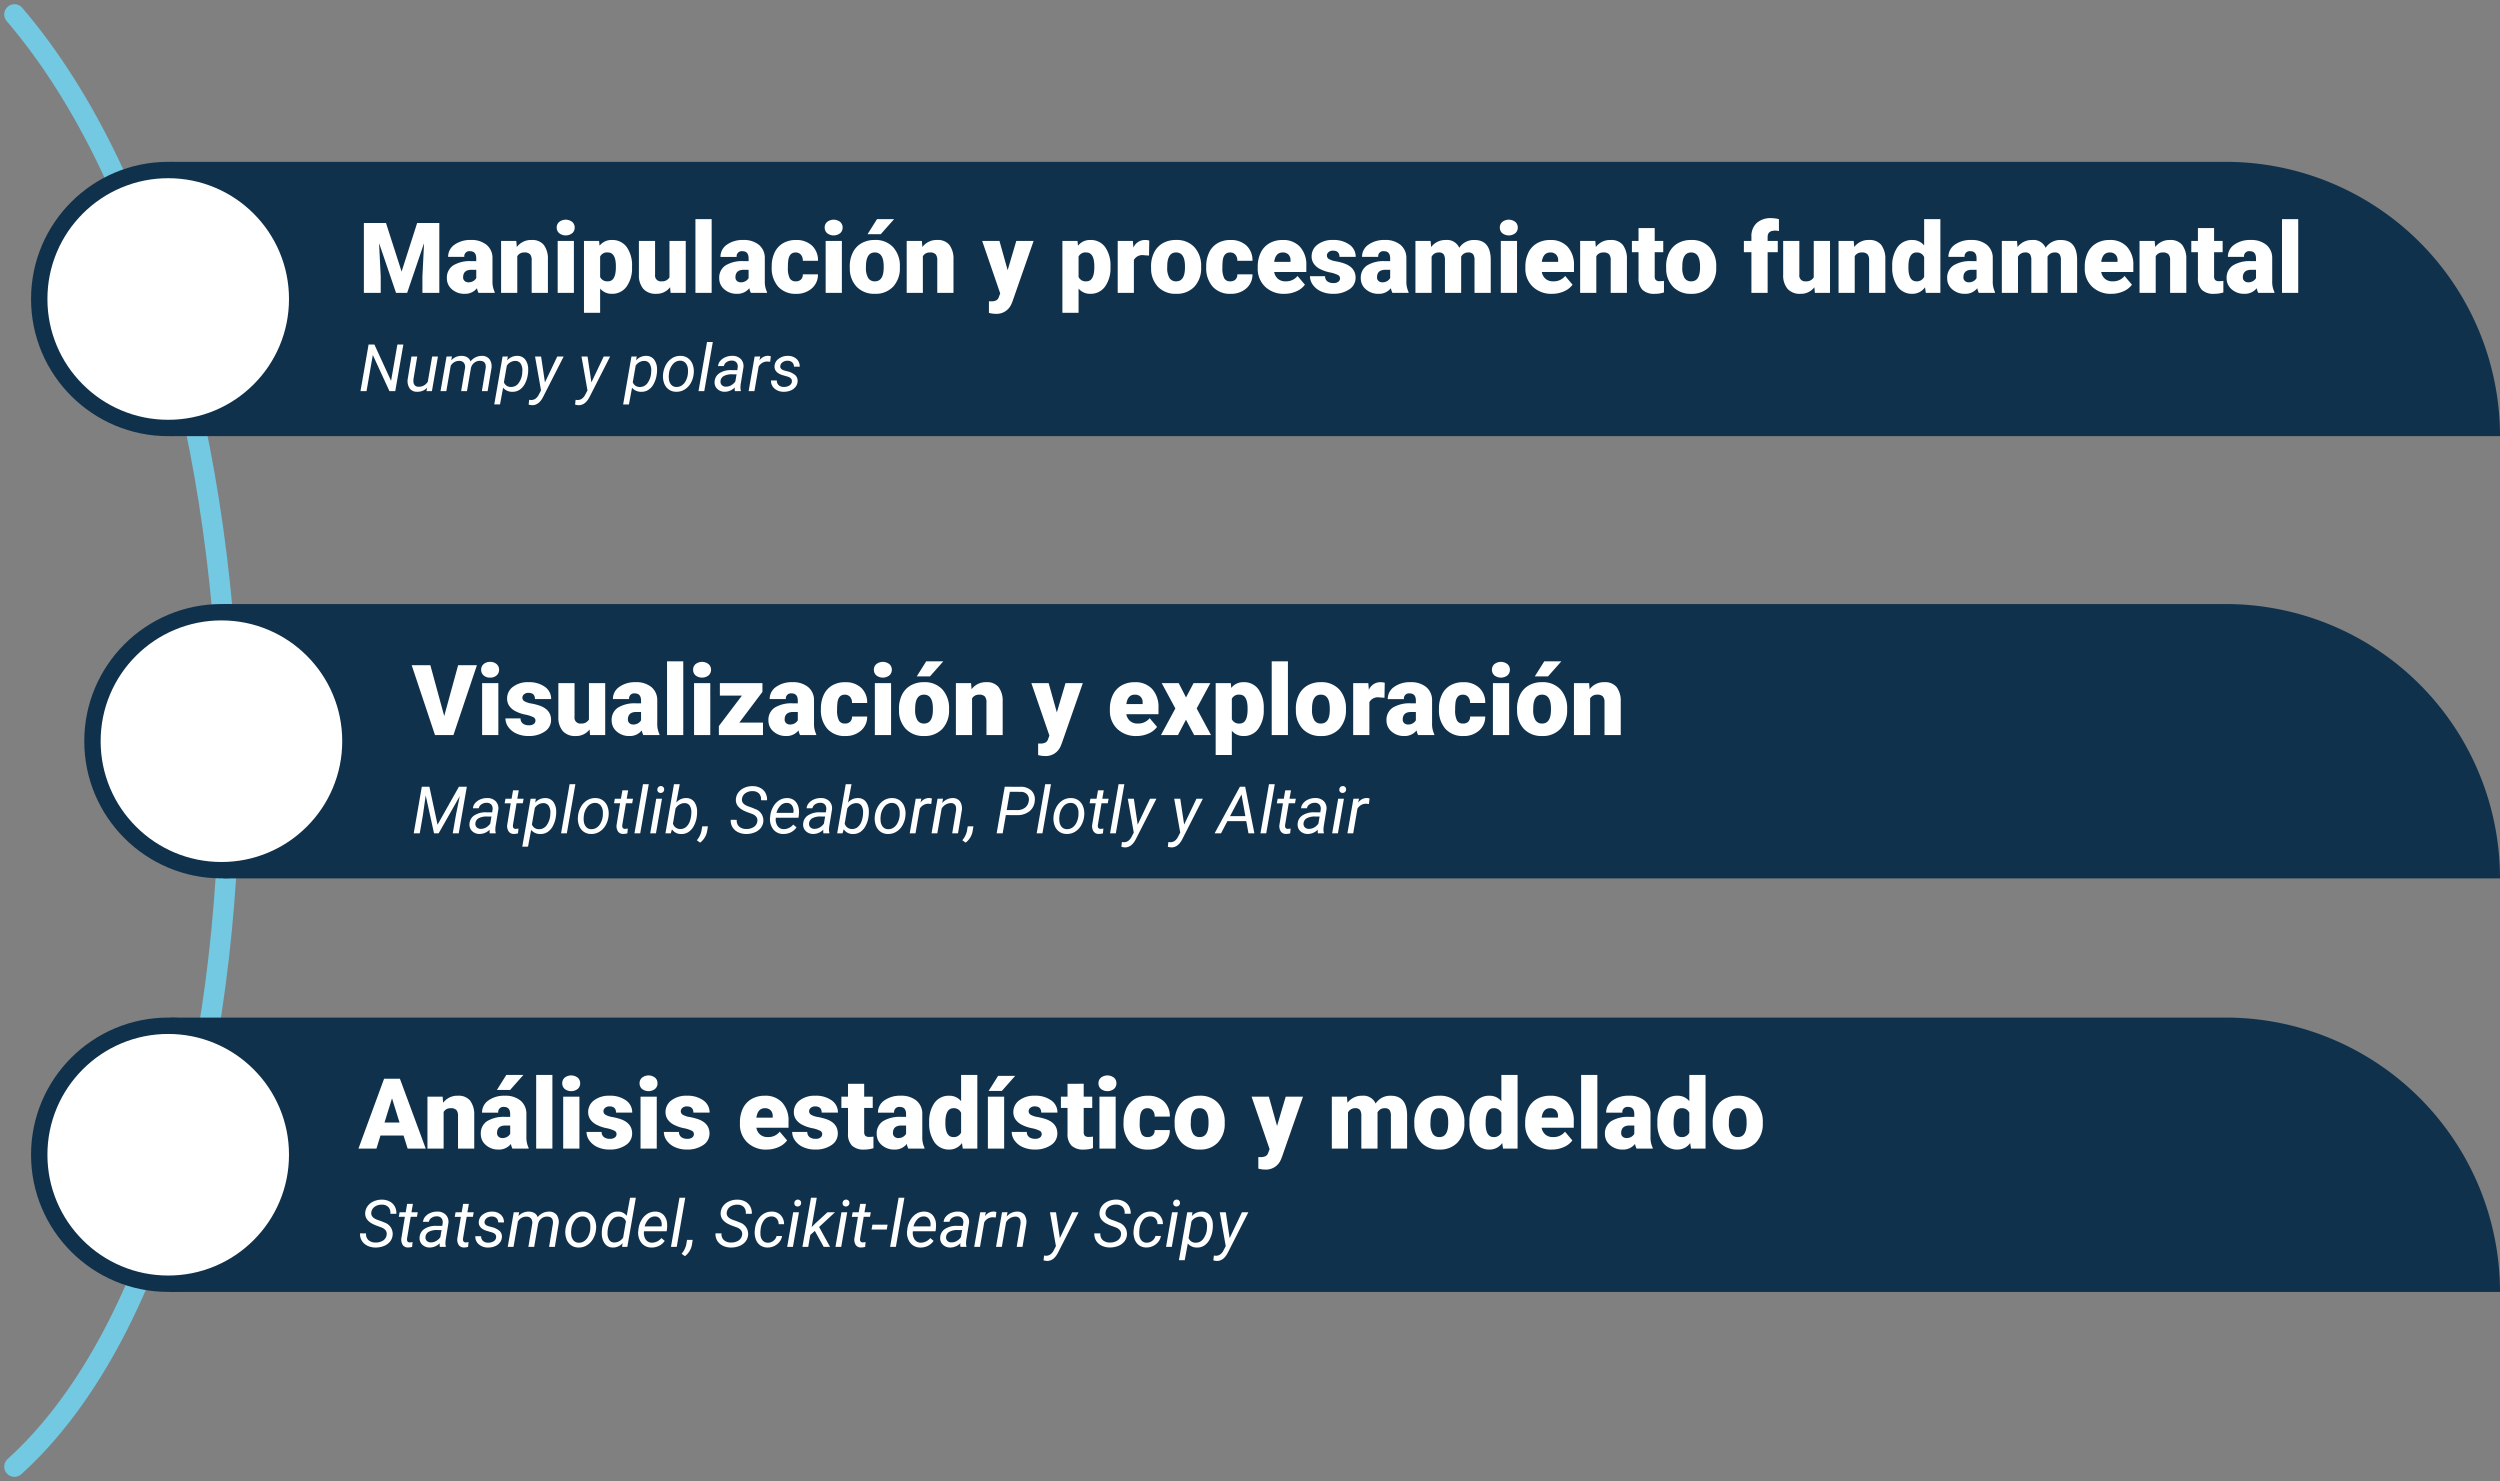<svg xmlns="http://www.w3.org/2000/svg" width="610.582" height="361.723" viewBox="0 0 610.582 361.723">
  <rect x="0" y="0" width="610.582" height="361.723" fill="#808080" stroke="none"/>
  <g id="_29" data-name="29" transform="translate(-494.418 -8169.605)">
    <path id="Trazado_880313" data-name="Trazado 880313" d="M-8150.67-2704c70.667,82.667,69.333,292,0,354.667" transform="translate(8648.619 10877.131)" fill="none" stroke="#73c8e2" stroke-linecap="round" stroke-width="5"/>
    <path id="Trazado_899204" data-name="Trazado 899204" d="M0,0H502a67,67,0,0,1,67,67H0Z" transform="translate(536 8209.131)" fill="#10314b"/>
    <path id="Trazado_899205" data-name="Trazado 899205" d="M0,0H489a67,67,0,0,1,67,67H0Z" transform="translate(549 8317.131)" fill="#10314b"/>
    <path id="Trazado_899206" data-name="Trazado 899206" d="M0,0H502a67,67,0,0,1,67,67H0Z" transform="translate(536 8418.131)" fill="#10314b"/>
    <path id="Trazado_899207" data-name="Trazado 899207" d="M6.691,7.938,10.5,19.809,14.3,7.938h5.414V25H15.586V21.016l.4-8.156L11.859,25H9.141L5,12.848l.4,8.168V25H1.289V7.938ZM29.285,25a4.459,4.459,0,0,1-.375-1.137,3.672,3.672,0,0,1-3.047,1.371,4.5,4.5,0,0,1-3.047-1.084,3.45,3.45,0,0,1-1.254-2.725,3.546,3.546,0,0,1,1.523-3.117,7.761,7.761,0,0,1,4.43-1.055h1.219v-.671q0-1.755-1.512-1.755a1.236,1.236,0,0,0-1.406,1.39H21.867a3.54,3.54,0,0,1,1.564-2.985,6.575,6.575,0,0,1,3.99-1.147,5.764,5.764,0,0,1,3.832,1.184A4.115,4.115,0,0,1,32.7,16.516v5.613a5.748,5.748,0,0,0,.539,2.672V25Zm-2.473-2.578a2.2,2.2,0,0,0,1.225-.316,1.983,1.983,0,0,0,.7-.715V19.363H27.586q-2.062,0-2.062,1.852a1.131,1.131,0,0,0,.363.873A1.315,1.315,0,0,0,26.813,22.422Zm11.7-10.1.129,1.488a4.3,4.3,0,0,1,3.621-1.723,3.618,3.618,0,0,1,2.959,1.184,5.635,5.635,0,0,1,1.014,3.563V25H42.27V17a2.14,2.14,0,0,0-.387-1.412,1.789,1.789,0,0,0-1.406-.451,1.883,1.883,0,0,0-1.723.914V25H34.8V12.32ZM52.582,25H48.621V12.32h3.961Zm-4.2-15.949A1.763,1.763,0,0,1,49,7.668a2.591,2.591,0,0,1,3.164,0,1.763,1.763,0,0,1,.609,1.383,1.763,1.763,0,0,1-.609,1.383,2.591,2.591,0,0,1-3.164,0A1.763,1.763,0,0,1,48.387,9.051Zm18.4,9.7a7.646,7.646,0,0,1-1.33,4.717,4.264,4.264,0,0,1-3.592,1.764,3.655,3.655,0,0,1-2.871-1.277v5.918H55.043V12.32h3.691l.117,1.172a3.656,3.656,0,0,1,2.988-1.406,4.3,4.3,0,0,1,3.645,1.729,7.741,7.741,0,0,1,1.3,4.752Zm-3.949-.246q0-3.375-1.969-3.375a1.859,1.859,0,0,0-1.875,1.008v4.992a1.919,1.919,0,0,0,1.9,1.055q1.887,0,1.945-3.258Zm13.242,5.121a4.072,4.072,0,0,1-3.387,1.605,3.993,3.993,0,0,1-3.158-1.213,5.1,5.1,0,0,1-1.072-3.486V12.32H72.41v8.238a1.419,1.419,0,0,0,1.582,1.629,2.064,2.064,0,0,0,1.934-.973V12.32H79.9V25H76.2ZM86.227,25H82.266V7h3.961ZM95.8,25a4.459,4.459,0,0,1-.375-1.137,3.672,3.672,0,0,1-3.047,1.371,4.5,4.5,0,0,1-3.047-1.084,3.45,3.45,0,0,1-1.254-2.725A3.546,3.546,0,0,1,89.6,18.309a7.761,7.761,0,0,1,4.43-1.055H95.25v-.671q0-1.755-1.512-1.755a1.236,1.236,0,0,0-1.406,1.39H88.383a3.54,3.54,0,0,1,1.564-2.985,6.575,6.575,0,0,1,3.99-1.147A5.764,5.764,0,0,1,97.77,13.27a4.115,4.115,0,0,1,1.441,3.246v5.613A5.748,5.748,0,0,0,99.75,24.8V25Zm-2.473-2.578a2.2,2.2,0,0,0,1.225-.316,1.983,1.983,0,0,0,.7-.715V19.363H94.1q-2.062,0-2.062,1.852a1.131,1.131,0,0,0,.363.873A1.315,1.315,0,0,0,93.328,22.422Zm13.43-.234a1.756,1.756,0,0,0,1.289-.451,1.654,1.654,0,0,0,.445-1.26h3.7A4.384,4.384,0,0,1,110.7,23.9a5.558,5.558,0,0,1-3.85,1.336,5.627,5.627,0,0,1-4.359-1.734,6.834,6.834,0,0,1-1.594-4.8v-.164a7.723,7.723,0,0,1,.709-3.393,5.162,5.162,0,0,1,2.045-2.262,6.1,6.1,0,0,1,3.164-.791,5.488,5.488,0,0,1,3.926,1.371,4.863,4.863,0,0,1,1.453,3.715h-3.7a2.168,2.168,0,0,0-.48-1.512,1.658,1.658,0,0,0-1.289-.527q-1.535,0-1.793,1.957a13.809,13.809,0,0,0-.082,1.711,5.424,5.424,0,0,0,.457,2.648A1.582,1.582,0,0,0,106.758,22.188ZM118.031,25H114.07V12.32h3.961Zm-4.2-15.949a1.763,1.763,0,0,1,.609-1.383,2.591,2.591,0,0,1,3.164,0,1.763,1.763,0,0,1,.609,1.383,1.763,1.763,0,0,1-.609,1.383,2.591,2.591,0,0,1-3.164,0A1.763,1.763,0,0,1,113.836,9.051Zm6.129,9.492a7.484,7.484,0,0,1,.738-3.381,5.28,5.28,0,0,1,2.121-2.279,6.388,6.388,0,0,1,3.246-.8,5.83,5.83,0,0,1,4.488,1.764,6.768,6.768,0,0,1,1.641,4.8v.141a6.566,6.566,0,0,1-1.646,4.705,5.846,5.846,0,0,1-4.459,1.74,5.912,5.912,0,0,1-4.348-1.623,6.348,6.348,0,0,1-1.77-4.4Zm3.949.246a4.718,4.718,0,0,0,.551,2.578,1.835,1.835,0,0,0,1.629.82q2.109,0,2.156-3.246v-.4q0-3.41-2.18-3.41-1.98,0-2.145,2.941ZM126.609,7h4.172l-3.258,3.68-3.223-.006Zm10.957,5.32.129,1.488a4.3,4.3,0,0,1,3.621-1.723,3.618,3.618,0,0,1,2.959,1.184,5.635,5.635,0,0,1,1.014,3.563V25h-3.961V17a2.14,2.14,0,0,0-.387-1.412,1.789,1.789,0,0,0-1.406-.451,1.883,1.883,0,0,0-1.723.914V25h-3.949V12.32Zm20.953,7.148,2.109-7.148h4.23l-5.168,14.8-.223.539a3.926,3.926,0,0,1-3.891,2.461,6.189,6.189,0,0,1-1.629-.233V27.074h.516a2.7,2.7,0,0,0,1.271-.24,1.459,1.459,0,0,0,.65-.862l.316-.844L152.3,12.32h4.219Zm25.113-.715a7.646,7.646,0,0,1-1.33,4.717,4.264,4.264,0,0,1-3.592,1.764,3.655,3.655,0,0,1-2.871-1.277v5.918h-3.949V12.32h3.691l.117,1.172a3.656,3.656,0,0,1,2.988-1.406,4.3,4.3,0,0,1,3.645,1.729,7.741,7.741,0,0,1,1.3,4.752Zm-3.949-.246q0-3.375-1.969-3.375a1.859,1.859,0,0,0-1.875,1.008v4.992a1.919,1.919,0,0,0,1.9,1.055q1.887,0,1.945-3.258Zm13.359-2.613-1.3-.094a2.336,2.336,0,0,0-2.391,1.172V25H185.4V12.32h3.7l.129,1.629a3.058,3.058,0,0,1,2.777-1.863,3.851,3.851,0,0,1,1.1.141Zm.5,2.648a7.484,7.484,0,0,1,.738-3.381,5.28,5.28,0,0,1,2.121-2.279,6.388,6.388,0,0,1,3.246-.8,5.83,5.83,0,0,1,4.488,1.764,6.768,6.768,0,0,1,1.641,4.8v.141a6.566,6.566,0,0,1-1.646,4.705,5.846,5.846,0,0,1-4.459,1.74,5.912,5.912,0,0,1-4.348-1.623,6.348,6.348,0,0,1-1.77-4.4Zm3.949.246a4.718,4.718,0,0,0,.551,2.578,1.835,1.835,0,0,0,1.629.82q2.109,0,2.156-3.246v-.4q0-3.41-2.18-3.41-1.98,0-2.145,2.941Zm15.387,3.4a1.756,1.756,0,0,0,1.289-.451,1.654,1.654,0,0,0,.445-1.26h3.7a4.384,4.384,0,0,1-1.494,3.422,5.558,5.558,0,0,1-3.85,1.336,5.627,5.627,0,0,1-4.359-1.734,6.834,6.834,0,0,1-1.594-4.8v-.164a7.723,7.723,0,0,1,.709-3.393,5.162,5.162,0,0,1,2.045-2.262,6.1,6.1,0,0,1,3.164-.791,5.488,5.488,0,0,1,3.926,1.371,4.863,4.863,0,0,1,1.453,3.715h-3.7a2.168,2.168,0,0,0-.48-1.512,1.658,1.658,0,0,0-1.289-.527q-1.535,0-1.793,1.957a13.809,13.809,0,0,0-.082,1.711,5.424,5.424,0,0,0,.457,2.648A1.582,1.582,0,0,0,212.883,22.188Zm13.242,3.047a6.518,6.518,0,0,1-4.723-1.74,6.009,6.009,0,0,1-1.8-4.529v-.328a7.787,7.787,0,0,1,.721-3.434,5.274,5.274,0,0,1,2.1-2.3,6.35,6.35,0,0,1,3.281-.814,5.489,5.489,0,0,1,4.219,1.658,6.516,6.516,0,0,1,1.547,4.623V19.9h-7.852a2.846,2.846,0,0,0,.926,1.676,2.755,2.755,0,0,0,1.852.609,3.549,3.549,0,0,0,2.93-1.312l1.8,2.133a5.045,5.045,0,0,1-2.092,1.623A7.069,7.069,0,0,1,226.125,25.234Zm-.445-10.1q-1.734,0-2.062,2.3H227.6v-.3a1.956,1.956,0,0,0-.48-1.471A1.912,1.912,0,0,0,225.68,15.133Zm14.016,6.3a.912.912,0,0,0-.527-.809,8.021,8.021,0,0,0-2-.633,9.138,9.138,0,0,1-2.437-.861,4.083,4.083,0,0,1-1.465-1.295,3.092,3.092,0,0,1-.5-1.746,3.5,3.5,0,0,1,1.441-2.877,5.938,5.938,0,0,1,3.773-1.131A6.579,6.579,0,0,1,242,13.223a3.555,3.555,0,0,1,1.523,2.988h-3.961q0-1.523-1.605-1.523a1.591,1.591,0,0,0-1.043.346,1.07,1.07,0,0,0-.422.861.982.982,0,0,0,.516.855,4.872,4.872,0,0,0,1.646.539,14.228,14.228,0,0,1,1.986.5q2.859.984,2.859,3.527a3.321,3.321,0,0,1-1.541,2.824,6.758,6.758,0,0,1-3.99,1.09,6.9,6.9,0,0,1-2.906-.586,4.86,4.86,0,0,1-1.992-1.594,3.609,3.609,0,0,1-.715-2.121h3.691a1.526,1.526,0,0,0,.586,1.283,2.41,2.41,0,0,0,1.441.4,1.9,1.9,0,0,0,1.213-.328A1.05,1.05,0,0,0,239.7,21.438ZM252.492,25a4.459,4.459,0,0,1-.375-1.137,3.672,3.672,0,0,1-3.047,1.371,4.5,4.5,0,0,1-3.047-1.084,3.45,3.45,0,0,1-1.254-2.725,3.546,3.546,0,0,1,1.523-3.117,7.761,7.761,0,0,1,4.43-1.055h1.219v-.671q0-1.755-1.512-1.755a1.236,1.236,0,0,0-1.406,1.39h-3.949a3.54,3.54,0,0,1,1.564-2.985,6.575,6.575,0,0,1,3.99-1.147,5.764,5.764,0,0,1,3.832,1.184,4.115,4.115,0,0,1,1.441,3.246v5.613a5.748,5.748,0,0,0,.539,2.672V25Zm-2.473-2.578a2.2,2.2,0,0,0,1.225-.316,1.983,1.983,0,0,0,.7-.715V19.363h-1.148q-2.062,0-2.062,1.852a1.131,1.131,0,0,0,.363.873A1.315,1.315,0,0,0,250.02,22.422Zm11.8-10.1.129,1.488a4.36,4.36,0,0,1,3.621-1.723A3.21,3.21,0,0,1,268.816,14a4.22,4.22,0,0,1,3.727-1.91q3.855,0,3.961,4.664V25h-3.961V17a2.417,2.417,0,0,0-.328-1.418,1.4,1.4,0,0,0-1.2-.445,1.871,1.871,0,0,0-1.746,1.043l.012.164V25h-3.961V17.02a2.541,2.541,0,0,0-.316-1.441,1.393,1.393,0,0,0-1.207-.445,1.894,1.894,0,0,0-1.734,1.043V25h-3.949V12.32ZM282.926,25h-3.961V12.32h3.961Zm-4.2-15.949a1.763,1.763,0,0,1,.609-1.383,2.591,2.591,0,0,1,3.164,0,1.763,1.763,0,0,1,.609,1.383,1.763,1.763,0,0,1-.609,1.383,2.591,2.591,0,0,1-3.164,0A1.763,1.763,0,0,1,278.73,9.051Zm12.762,16.184a6.518,6.518,0,0,1-4.723-1.74,6.009,6.009,0,0,1-1.8-4.529v-.328a7.787,7.787,0,0,1,.721-3.434,5.274,5.274,0,0,1,2.1-2.3,6.35,6.35,0,0,1,3.281-.814,5.489,5.489,0,0,1,4.219,1.658,6.516,6.516,0,0,1,1.547,4.623V19.9h-7.852a2.846,2.846,0,0,0,.926,1.676,2.755,2.755,0,0,0,1.852.609,3.549,3.549,0,0,0,2.93-1.312l1.8,2.133a5.045,5.045,0,0,1-2.092,1.623A7.069,7.069,0,0,1,291.492,25.234Zm-.445-10.1q-1.734,0-2.062,2.3h3.984v-.3a1.956,1.956,0,0,0-.48-1.471A1.912,1.912,0,0,0,291.047,15.133Zm11-2.812.129,1.488a4.3,4.3,0,0,1,3.621-1.723,3.618,3.618,0,0,1,2.959,1.184,5.635,5.635,0,0,1,1.014,3.563V25h-3.961V17a2.14,2.14,0,0,0-.387-1.412,1.789,1.789,0,0,0-1.406-.451,1.883,1.883,0,0,0-1.723.914V25h-3.949V12.32Zm14.508-3.152V12.32h2.086v2.742h-2.086v5.8a1.481,1.481,0,0,0,.258,1,1.383,1.383,0,0,0,1.02.281,5.793,5.793,0,0,0,.984-.07v2.824a7.288,7.288,0,0,1-2.227.34,4.137,4.137,0,0,1-3.012-.961,3.939,3.939,0,0,1-.973-2.918V15.063h-1.617V12.32h1.617V9.168Zm2.789,9.375a7.484,7.484,0,0,1,.738-3.381,5.28,5.28,0,0,1,2.121-2.279,6.388,6.388,0,0,1,3.246-.8,5.83,5.83,0,0,1,4.488,1.764,6.768,6.768,0,0,1,1.641,4.8v.141a6.566,6.566,0,0,1-1.646,4.705,5.846,5.846,0,0,1-4.459,1.74,5.912,5.912,0,0,1-4.348-1.623,6.348,6.348,0,0,1-1.77-4.4Zm3.949.246a4.718,4.718,0,0,0,.551,2.578,1.835,1.835,0,0,0,1.629.82q2.109,0,2.156-3.246v-.4q0-3.41-2.18-3.41-1.98,0-2.145,2.941ZM340.172,25V15.063h-1.84V12.32h1.84V11.313a4.381,4.381,0,0,1,1.277-3.363,5.047,5.047,0,0,1,3.586-1.2A7.853,7.853,0,0,1,346.887,7l.012,2.906a3.608,3.608,0,0,0-.973-.105q-1.793,0-1.793,1.547v.973h2.473v2.742h-2.473V25Zm15.375-1.371a4.072,4.072,0,0,1-3.387,1.605A3.993,3.993,0,0,1,349,24.021a5.1,5.1,0,0,1-1.072-3.486V12.32h3.949v8.238a1.419,1.419,0,0,0,1.582,1.629,2.064,2.064,0,0,0,1.934-.973V12.32h3.973V25h-3.7Zm9.609-11.309.129,1.488a4.3,4.3,0,0,1,3.621-1.723,3.618,3.618,0,0,1,2.959,1.184,5.635,5.635,0,0,1,1.014,3.563V25h-3.961V17a2.14,2.14,0,0,0-.387-1.412,1.789,1.789,0,0,0-1.406-.451,1.883,1.883,0,0,0-1.723.914V25h-3.949V12.32Zm9.41,6.246a7.746,7.746,0,0,1,1.3-4.746,4.282,4.282,0,0,1,3.633-1.734,3.641,3.641,0,0,1,2.859,1.336V7h3.961V25H382.77l-.2-1.359a3.739,3.739,0,0,1-3.094,1.594,4.274,4.274,0,0,1-3.586-1.734A7.991,7.991,0,0,1,374.566,18.566Zm3.949.246q0,3.375,1.969,3.375a1.944,1.944,0,0,0,1.875-1.1V16.258a1.892,1.892,0,0,0-1.852-1.125q-1.828,0-1.98,2.953ZM395.707,25a4.459,4.459,0,0,1-.375-1.137,3.672,3.672,0,0,1-3.047,1.371,4.5,4.5,0,0,1-3.047-1.084,3.45,3.45,0,0,1-1.254-2.725,3.546,3.546,0,0,1,1.523-3.117,7.761,7.761,0,0,1,4.43-1.055h1.219v-.671q0-1.755-1.512-1.755a1.236,1.236,0,0,0-1.406,1.39h-3.949a3.54,3.54,0,0,1,1.564-2.985,6.575,6.575,0,0,1,3.99-1.147,5.764,5.764,0,0,1,3.832,1.184,4.115,4.115,0,0,1,1.441,3.246v5.613a5.748,5.748,0,0,0,.539,2.672V25Zm-2.473-2.578a2.2,2.2,0,0,0,1.225-.316,1.983,1.983,0,0,0,.7-.715V19.363h-1.148q-2.062,0-2.062,1.852a1.131,1.131,0,0,0,.363.873A1.315,1.315,0,0,0,393.234,22.422Zm11.8-10.1.129,1.488a4.36,4.36,0,0,1,3.621-1.723A3.21,3.21,0,0,1,412.031,14a4.22,4.22,0,0,1,3.727-1.91q3.855,0,3.961,4.664V25h-3.961V17a2.417,2.417,0,0,0-.328-1.418,1.4,1.4,0,0,0-1.2-.445,1.871,1.871,0,0,0-1.746,1.043l.012.164V25h-3.961V17.02a2.541,2.541,0,0,0-.316-1.441,1.393,1.393,0,0,0-1.207-.445,1.894,1.894,0,0,0-1.734,1.043V25h-3.949V12.32Zm23.074,12.914a6.518,6.518,0,0,1-4.723-1.74,6.009,6.009,0,0,1-1.8-4.529v-.328A7.787,7.787,0,0,1,422.3,15.2a5.274,5.274,0,0,1,2.1-2.3,6.35,6.35,0,0,1,3.281-.814,5.489,5.489,0,0,1,4.219,1.658,6.516,6.516,0,0,1,1.547,4.623V19.9H425.6a2.846,2.846,0,0,0,.926,1.676,2.755,2.755,0,0,0,1.852.609,3.549,3.549,0,0,0,2.93-1.312l1.8,2.133a5.045,5.045,0,0,1-2.092,1.623A7.069,7.069,0,0,1,428.109,25.234Zm-.445-10.1q-1.734,0-2.062,2.3h3.984v-.3a1.956,1.956,0,0,0-.48-1.471A1.912,1.912,0,0,0,427.664,15.133Zm11-2.812.129,1.488a4.3,4.3,0,0,1,3.621-1.723,3.618,3.618,0,0,1,2.959,1.184,5.635,5.635,0,0,1,1.014,3.563V25H442.43V17a2.14,2.14,0,0,0-.387-1.412,1.789,1.789,0,0,0-1.406-.451,1.883,1.883,0,0,0-1.723.914V25h-3.949V12.32Zm14.508-3.152V12.32h2.086v2.742h-2.086v5.8a1.481,1.481,0,0,0,.258,1,1.383,1.383,0,0,0,1.02.281,5.793,5.793,0,0,0,.984-.07v2.824a7.288,7.288,0,0,1-2.227.34,4.137,4.137,0,0,1-3.012-.961,3.939,3.939,0,0,1-.973-2.918V15.063h-1.617V12.32h1.617V9.168ZM463.957,25a4.459,4.459,0,0,1-.375-1.137,3.672,3.672,0,0,1-3.047,1.371,4.5,4.5,0,0,1-3.047-1.084,3.45,3.45,0,0,1-1.254-2.725,3.546,3.546,0,0,1,1.523-3.117,7.761,7.761,0,0,1,4.43-1.055h1.219v-.671q0-1.755-1.512-1.755a1.236,1.236,0,0,0-1.406,1.39h-3.949a3.54,3.54,0,0,1,1.564-2.985,6.575,6.575,0,0,1,3.99-1.147,5.764,5.764,0,0,1,3.832,1.184,4.115,4.115,0,0,1,1.441,3.246v5.613a5.748,5.748,0,0,0,.539,2.672V25Zm-2.473-2.578a2.2,2.2,0,0,0,1.225-.316,1.983,1.983,0,0,0,.7-.715V19.363h-1.148q-2.062,0-2.062,1.852a1.131,1.131,0,0,0,.363.873A1.315,1.315,0,0,0,461.484,22.422ZM473.719,25h-3.961V7h3.961Z" transform="translate(582 8216.131)" fill="#fff"/>
    <path id="Trazado_899208" data-name="Trazado 899208" d="M8.953,17H7.531L3.469,8.172,1.938,17H.461L2.438,5.625H3.859l4.07,8.867L9.469,5.625H10.93Zm7.8-.836a3.265,3.265,0,0,1-2.523.992,2.107,2.107,0,0,1-1.793-.867A3.317,3.317,0,0,1,12,14.008l.906-5.461H14.32l-.914,5.484a3.643,3.643,0,0,0-.016.672,1.4,1.4,0,0,0,.336.883,1.146,1.146,0,0,0,.828.344A2.537,2.537,0,0,0,16.9,14.7l1.063-6.156h1.414L17.906,17H16.57ZM22.8,8.539l-.18.945A3.305,3.305,0,0,1,25.2,8.391a2.608,2.608,0,0,1,1.363.367,1.8,1.8,0,0,1,.77.992,3.49,3.49,0,0,1,2.8-1.359A2.235,2.235,0,0,1,32,9.242a3.042,3.042,0,0,1,.445,2.2L31.516,17H30.109l.922-5.57a2.943,2.943,0,0,0,0-.742Q30.883,9.625,29.641,9.6a2.136,2.136,0,0,0-1.4.48,2.222,2.222,0,0,0-.809,1.3L26.469,17H25.047l.938-5.562a1.786,1.786,0,0,0-.262-1.336,1.377,1.377,0,0,0-1.129-.484,2.315,2.315,0,0,0-2.1,1.2L21.422,17H20.008l1.469-8.453Zm18.547,4.273a6.707,6.707,0,0,1-.7,2.32,3.949,3.949,0,0,1-1.336,1.543,3.058,3.058,0,0,1-1.766.488,2.815,2.815,0,0,1-2.25-.992l-.758,4.078H33.133l2.031-11.7,1.281-.008-.156.945A3.207,3.207,0,0,1,38.8,8.391a2.358,2.358,0,0,1,1.9.9,3.954,3.954,0,0,1,.719,2.391,8.413,8.413,0,0,1-.039.969Zm-1.391-.16L40,12a2.969,2.969,0,0,0-.434-1.744,1.525,1.525,0,0,0-1.254-.636A2.508,2.508,0,0,0,36.2,10.78l-.711,4.05A1.769,1.769,0,0,0,37.2,15.984a2.224,2.224,0,0,0,1.793-.823A4.777,4.777,0,0,0,39.961,12.652Zm5.555,2.215,3.008-6.32h1.563L45.07,18.406q-1.047,2.055-2.687,2.031a4.605,4.605,0,0,1-.852-.141l.125-1.172.367.039a1.853,1.853,0,0,0,1.16-.3,2.772,2.772,0,0,0,.863-1.074l.508-.969L43.094,8.547H44.57Zm11.344,0,3.008-6.32H61.43l-5.016,9.859q-1.047,2.055-2.687,2.031a4.605,4.605,0,0,1-.852-.141L53,19.125l.367.039a1.853,1.853,0,0,0,1.16-.3,2.772,2.772,0,0,0,.863-1.074l.508-.969L54.438,8.547h1.477Zm15.969-2.055a6.706,6.706,0,0,1-.7,2.32A3.949,3.949,0,0,1,70.8,16.676a3.058,3.058,0,0,1-1.766.488,2.815,2.815,0,0,1-2.25-.992l-.758,4.078H64.609l2.031-11.7,1.281-.008-.156.945a3.207,3.207,0,0,1,2.508-1.094,2.358,2.358,0,0,1,1.9.9,3.954,3.954,0,0,1,.719,2.391,8.412,8.412,0,0,1-.039.969Zm-1.391-.16L71.477,12a2.969,2.969,0,0,0-.434-1.744,1.525,1.525,0,0,0-1.254-.636,2.508,2.508,0,0,0-2.117,1.163l-.711,4.05a1.769,1.769,0,0,0,1.711,1.155,2.224,2.224,0,0,0,1.793-.823A4.777,4.777,0,0,0,71.438,12.652Zm7.219-4.262a3.047,3.047,0,0,1,1.82.578A3.285,3.285,0,0,1,81.6,10.52a4.8,4.8,0,0,1,.246,2.16l-.016.172a5.685,5.685,0,0,1-.734,2.23,4.309,4.309,0,0,1-1.516,1.551,3.7,3.7,0,0,1-2.039.523,3.052,3.052,0,0,1-1.816-.578,3.21,3.21,0,0,1-1.113-1.531,4.931,4.931,0,0,1-.25-2.133,5.76,5.76,0,0,1,.711-2.359A4.409,4.409,0,0,1,76.6,8.934,3.652,3.652,0,0,1,78.656,8.391Zm-2.875,4.531a4.8,4.8,0,0,0,0,1.023,2.507,2.507,0,0,0,.551,1.469,1.653,1.653,0,0,0,1.262.57,2.253,2.253,0,0,0,1.3-.348,2.919,2.919,0,0,0,1-1.121,4.721,4.721,0,0,0,.523-1.664,7.5,7.5,0,0,0,.023-1.211,2.6,2.6,0,0,0-.57-1.492A1.69,1.69,0,0,0,78.6,9.57a2.3,2.3,0,0,0-1.859.859,4.245,4.245,0,0,0-.945,2.313ZM84.422,17H83.016L85.094,5h1.414Zm7.484,0a1.893,1.893,0,0,1-.055-.445l.023-.445a3.465,3.465,0,0,1-2.469,1.047,2.526,2.526,0,0,1-1.816-.707,2.14,2.14,0,0,1-.637-1.73,2.6,2.6,0,0,1,1.176-2.1,5.005,5.005,0,0,1,2.887-.754l1.477.008.094-.672a1.545,1.545,0,0,0-.293-1.2,1.414,1.414,0,0,0-1.113-.457,2.181,2.181,0,0,0-1.285.355,1.513,1.513,0,0,0-.684.98l-1.422.008a2.266,2.266,0,0,1,.578-1.316,3.363,3.363,0,0,1,1.3-.891,4.215,4.215,0,0,1,1.648-.3,2.8,2.8,0,0,1,2.055.8,2.484,2.484,0,0,1,.617,2.043L93.3,15.414l-.039.6a2.949,2.949,0,0,0,.094.852L93.344,17Zm-2.219-1.094a2.466,2.466,0,0,0,1.285-.324,3.254,3.254,0,0,0,1.043-.941l.3-1.742-1.07-.008a4.054,4.054,0,0,0-2.047.422,1.554,1.554,0,0,0-.8,1.2,1.21,1.21,0,0,0,.277.988A1.321,1.321,0,0,0,89.688,15.906Zm10.828-6.07-.664-.07a2.42,2.42,0,0,0-2.141,1.227L96.672,17H95.258l1.469-8.453,1.367-.008-.211.984A2.527,2.527,0,0,1,100,8.375a2.594,2.594,0,0,1,.672.117Zm5.3,4.875q.117-.875-.961-1.234l-1.469-.43q-1.859-.641-1.8-2.125a2.341,2.341,0,0,1,1.02-1.832,3.631,3.631,0,0,1,2.27-.7,3.027,3.027,0,0,1,2.082.746,2.363,2.363,0,0,1,.77,1.9l-1.406-.008a1.319,1.319,0,0,0-.4-1.031,1.576,1.576,0,0,0-1.1-.414,2.059,2.059,0,0,0-1.266.359,1.316,1.316,0,0,0-.57.922q-.1.734.9,1.07l.711.2a4.577,4.577,0,0,1,2.063.977,1.865,1.865,0,0,1,.563,1.492,2.37,2.37,0,0,1-.516,1.375,2.948,2.948,0,0,1-1.25.895,4.18,4.18,0,0,1-1.664.285,3.3,3.3,0,0,1-2.219-.785,2.427,2.427,0,0,1-.844-1.98l1.414.008a1.5,1.5,0,0,0,.453,1.141,1.732,1.732,0,0,0,1.242.43,2.436,2.436,0,0,0,1.336-.324A1.247,1.247,0,0,0,105.82,14.711Z" transform="translate(582 8248.131)" fill="#fff"/>
    <path id="Trazado_899209" data-name="Trazado 899209" d="M7.91,20.359l3.4-12.422H15.9L10.16,25H5.66L-.035,7.938H4.523ZM21.129,25H17.168V12.32h3.961Zm-4.2-15.949a1.763,1.763,0,0,1,.609-1.383,2.3,2.3,0,0,1,1.582-.539,2.3,2.3,0,0,1,1.582.539,1.763,1.763,0,0,1,.609,1.383,1.763,1.763,0,0,1-.609,1.383,2.3,2.3,0,0,1-1.582.539,2.3,2.3,0,0,1-1.582-.539A1.763,1.763,0,0,1,16.934,9.051ZM30.2,21.438a.912.912,0,0,0-.527-.809,8.021,8.021,0,0,0-2-.633,9.138,9.138,0,0,1-2.437-.861,4.083,4.083,0,0,1-1.465-1.295,3.092,3.092,0,0,1-.5-1.746A3.5,3.5,0,0,1,24.7,13.217a5.938,5.938,0,0,1,3.773-1.131,6.579,6.579,0,0,1,4.031,1.137,3.555,3.555,0,0,1,1.523,2.988H30.07q0-1.523-1.605-1.523a1.591,1.591,0,0,0-1.043.346,1.07,1.07,0,0,0-.422.861.982.982,0,0,0,.516.855,4.872,4.872,0,0,0,1.646.539,14.228,14.228,0,0,1,1.986.5q2.859.984,2.859,3.527a3.321,3.321,0,0,1-1.541,2.824,6.758,6.758,0,0,1-3.99,1.09,6.9,6.9,0,0,1-2.906-.586,4.86,4.86,0,0,1-1.992-1.594,3.609,3.609,0,0,1-.715-2.121h3.691a1.526,1.526,0,0,0,.586,1.283,2.41,2.41,0,0,0,1.441.4,1.9,1.9,0,0,0,1.213-.328A1.05,1.05,0,0,0,30.2,21.438Zm13.207,2.191a4.072,4.072,0,0,1-3.387,1.605,3.993,3.993,0,0,1-3.158-1.213,5.1,5.1,0,0,1-1.072-3.486V12.32h3.949v8.238a1.419,1.419,0,0,0,1.582,1.629,2.064,2.064,0,0,0,1.934-.973V12.32h3.973V25h-3.7ZM56.531,25a4.459,4.459,0,0,1-.375-1.137,3.672,3.672,0,0,1-3.047,1.371,4.5,4.5,0,0,1-3.047-1.084,3.45,3.45,0,0,1-1.254-2.725,3.546,3.546,0,0,1,1.523-3.117,7.761,7.761,0,0,1,4.43-1.055H55.98v-.671q0-1.755-1.512-1.755a1.236,1.236,0,0,0-1.406,1.39H49.113a3.54,3.54,0,0,1,1.564-2.985,6.575,6.575,0,0,1,3.99-1.147A5.764,5.764,0,0,1,58.5,13.27a4.115,4.115,0,0,1,1.441,3.246v5.613A5.748,5.748,0,0,0,60.48,24.8V25Zm-2.473-2.578a2.2,2.2,0,0,0,1.225-.316,1.983,1.983,0,0,0,.7-.715V19.363H54.832q-2.062,0-2.062,1.852a1.131,1.131,0,0,0,.363.873A1.315,1.315,0,0,0,54.059,22.422ZM66.293,25H62.332V7h3.961Zm6.6,0H68.93V12.32h3.961ZM68.7,9.051A1.763,1.763,0,0,1,69.3,7.668a2.591,2.591,0,0,1,3.164,0,1.763,1.763,0,0,1,.609,1.383,1.763,1.763,0,0,1-.609,1.383,2.591,2.591,0,0,1-3.164,0A1.763,1.763,0,0,1,68.7,9.051Zm11.285,12.9h5.777V25H74.988V22.8l5.625-7.43H75.234V12.32H85.629v2.133ZM94.816,25a4.459,4.459,0,0,1-.375-1.137,3.672,3.672,0,0,1-3.047,1.371,4.5,4.5,0,0,1-3.047-1.084,3.45,3.45,0,0,1-1.254-2.725,3.546,3.546,0,0,1,1.523-3.117,7.761,7.761,0,0,1,4.43-1.055h1.219v-.671q0-1.755-1.512-1.755a1.236,1.236,0,0,0-1.406,1.39H87.4a3.54,3.54,0,0,1,1.564-2.985,6.575,6.575,0,0,1,3.99-1.147,5.764,5.764,0,0,1,3.832,1.184,4.115,4.115,0,0,1,1.441,3.246v5.613a5.748,5.748,0,0,0,.539,2.672V25Zm-2.473-2.578a2.2,2.2,0,0,0,1.225-.316,1.983,1.983,0,0,0,.7-.715V19.363H93.117q-2.062,0-2.062,1.852a1.131,1.131,0,0,0,.363.873A1.315,1.315,0,0,0,92.344,22.422Zm13.43-.234a1.756,1.756,0,0,0,1.289-.451,1.654,1.654,0,0,0,.445-1.26h3.7a4.384,4.384,0,0,1-1.494,3.422,5.558,5.558,0,0,1-3.85,1.336,5.627,5.627,0,0,1-4.359-1.734,6.834,6.834,0,0,1-1.594-4.8v-.164a7.723,7.723,0,0,1,.709-3.393,5.162,5.162,0,0,1,2.045-2.262,6.1,6.1,0,0,1,3.164-.791,5.488,5.488,0,0,1,3.926,1.371,4.863,4.863,0,0,1,1.453,3.715h-3.7a2.168,2.168,0,0,0-.48-1.512,1.658,1.658,0,0,0-1.289-.527q-1.535,0-1.793,1.957a13.809,13.809,0,0,0-.082,1.711,5.424,5.424,0,0,0,.457,2.648A1.582,1.582,0,0,0,105.773,22.188ZM117.047,25h-3.961V12.32h3.961Zm-4.2-15.949a1.763,1.763,0,0,1,.609-1.383,2.591,2.591,0,0,1,3.164,0,1.763,1.763,0,0,1,.609,1.383,1.763,1.763,0,0,1-.609,1.383,2.591,2.591,0,0,1-3.164,0A1.763,1.763,0,0,1,112.852,9.051Zm6.129,9.492a7.484,7.484,0,0,1,.738-3.381,5.28,5.28,0,0,1,2.121-2.279,6.388,6.388,0,0,1,3.246-.8,5.83,5.83,0,0,1,4.488,1.764,6.768,6.768,0,0,1,1.641,4.8v.141a6.566,6.566,0,0,1-1.646,4.705,5.846,5.846,0,0,1-4.459,1.74,5.912,5.912,0,0,1-4.348-1.623,6.348,6.348,0,0,1-1.77-4.4Zm3.949.246a4.718,4.718,0,0,0,.551,2.578,1.835,1.835,0,0,0,1.629.82q2.109,0,2.156-3.246v-.4q0-3.41-2.18-3.41-1.98,0-2.145,2.941ZM125.625,7H129.8l-3.258,3.68-3.223-.006Zm10.957,5.32.129,1.488a4.3,4.3,0,0,1,3.621-1.723,3.618,3.618,0,0,1,2.959,1.184,5.635,5.635,0,0,1,1.014,3.563V25h-3.961V17a2.14,2.14,0,0,0-.387-1.412,1.789,1.789,0,0,0-1.406-.451,1.883,1.883,0,0,0-1.723.914V25h-3.949V12.32Zm20.953,7.148,2.109-7.148h4.23l-5.168,14.8-.223.539a3.926,3.926,0,0,1-3.891,2.461,6.189,6.189,0,0,1-1.629-.233V27.074h.516a2.7,2.7,0,0,0,1.271-.24,1.459,1.459,0,0,0,.65-.862l.316-.844L151.313,12.32h4.219Zm19.477,5.766a6.518,6.518,0,0,1-4.723-1.74,6.009,6.009,0,0,1-1.8-4.529v-.328a7.787,7.787,0,0,1,.721-3.434,5.274,5.274,0,0,1,2.1-2.3,6.35,6.35,0,0,1,3.281-.814,5.489,5.489,0,0,1,4.219,1.658,6.516,6.516,0,0,1,1.547,4.623V19.9H174.5a2.846,2.846,0,0,0,.926,1.676,2.755,2.755,0,0,0,1.852.609,3.549,3.549,0,0,0,2.93-1.312l1.8,2.133a5.045,5.045,0,0,1-2.092,1.623A7.069,7.069,0,0,1,177.012,25.234Zm-.445-10.1q-1.734,0-2.062,2.3h3.984v-.3a1.956,1.956,0,0,0-.48-1.471A1.912,1.912,0,0,0,176.566,15.133Zm12.516.68,1.84-3.492h4.1l-3.34,6.176,3.5,6.5h-4.125l-1.992-3.75L187.113,25h-4.148l3.516-6.5-3.328-6.176H187.3Zm18.984,2.941a7.646,7.646,0,0,1-1.33,4.717,4.264,4.264,0,0,1-3.592,1.764,3.655,3.655,0,0,1-2.871-1.277v5.918h-3.949V12.32h3.691l.117,1.172a3.656,3.656,0,0,1,2.988-1.406,4.3,4.3,0,0,1,3.645,1.729,7.741,7.741,0,0,1,1.3,4.752Zm-3.949-.246q0-3.375-1.969-3.375a1.859,1.859,0,0,0-1.875,1.008v4.992a1.919,1.919,0,0,0,1.9,1.055q1.887,0,1.945-3.258ZM213.973,25h-3.961V7h3.961Zm1.934-6.457a7.484,7.484,0,0,1,.738-3.381,5.28,5.28,0,0,1,2.121-2.279,6.388,6.388,0,0,1,3.246-.8A5.83,5.83,0,0,1,226.5,13.85a6.768,6.768,0,0,1,1.641,4.8v.141a6.566,6.566,0,0,1-1.646,4.705,5.846,5.846,0,0,1-4.459,1.74,5.912,5.912,0,0,1-4.348-1.623,6.348,6.348,0,0,1-1.77-4.4Zm3.949.246a4.718,4.718,0,0,0,.551,2.578,1.835,1.835,0,0,0,1.629.82q2.109,0,2.156-3.246v-.4q0-3.41-2.18-3.41-1.98,0-2.145,2.941Zm17.7-2.895-1.3-.094a2.336,2.336,0,0,0-2.391,1.172V25H229.91V12.32h3.7l.129,1.629a3.058,3.058,0,0,1,2.777-1.863,3.851,3.851,0,0,1,1.1.141ZM245.766,25a4.459,4.459,0,0,1-.375-1.137,3.672,3.672,0,0,1-3.047,1.371A4.5,4.5,0,0,1,239.3,24.15a3.45,3.45,0,0,1-1.254-2.725,3.546,3.546,0,0,1,1.523-3.117A7.761,7.761,0,0,1,244,17.254h1.219v-.671q0-1.755-1.512-1.755a1.236,1.236,0,0,0-1.406,1.39h-3.949a3.54,3.54,0,0,1,1.564-2.985,6.575,6.575,0,0,1,3.99-1.147,5.764,5.764,0,0,1,3.832,1.184,4.115,4.115,0,0,1,1.441,3.246v5.613a5.748,5.748,0,0,0,.539,2.672V25Zm-2.473-2.578a2.2,2.2,0,0,0,1.225-.316,1.983,1.983,0,0,0,.7-.715V19.363h-1.148q-2.062,0-2.062,1.852a1.131,1.131,0,0,0,.363.873A1.315,1.315,0,0,0,243.293,22.422Zm13.43-.234a1.756,1.756,0,0,0,1.289-.451,1.654,1.654,0,0,0,.445-1.26h3.7a4.384,4.384,0,0,1-1.494,3.422,5.558,5.558,0,0,1-3.85,1.336,5.627,5.627,0,0,1-4.359-1.734,6.834,6.834,0,0,1-1.594-4.8v-.164a7.723,7.723,0,0,1,.709-3.393,5.162,5.162,0,0,1,2.045-2.262,6.1,6.1,0,0,1,3.164-.791,5.488,5.488,0,0,1,3.926,1.371,4.863,4.863,0,0,1,1.453,3.715h-3.7a2.168,2.168,0,0,0-.48-1.512,1.658,1.658,0,0,0-1.289-.527q-1.535,0-1.793,1.957a13.809,13.809,0,0,0-.082,1.711,5.424,5.424,0,0,0,.457,2.648A1.582,1.582,0,0,0,256.723,22.188ZM268,25h-3.961V12.32H268ZM263.8,9.051a1.763,1.763,0,0,1,.609-1.383,2.591,2.591,0,0,1,3.164,0,1.763,1.763,0,0,1,.609,1.383,1.763,1.763,0,0,1-.609,1.383,2.591,2.591,0,0,1-3.164,0A1.763,1.763,0,0,1,263.8,9.051Zm6.129,9.492a7.484,7.484,0,0,1,.738-3.381,5.28,5.28,0,0,1,2.121-2.279,6.388,6.388,0,0,1,3.246-.8,5.83,5.83,0,0,1,4.488,1.764,6.768,6.768,0,0,1,1.641,4.8v.141a6.566,6.566,0,0,1-1.646,4.705,5.846,5.846,0,0,1-4.459,1.74,5.912,5.912,0,0,1-4.348-1.623,6.348,6.348,0,0,1-1.77-4.4Zm3.949.246a4.718,4.718,0,0,0,.551,2.578,1.835,1.835,0,0,0,1.629.82q2.109,0,2.156-3.246v-.4q0-3.41-2.18-3.41-1.98,0-2.145,2.941ZM276.574,7h4.172l-3.258,3.68-3.223-.006Zm10.957,5.32.129,1.488a4.3,4.3,0,0,1,3.621-1.723,3.618,3.618,0,0,1,2.959,1.184,5.635,5.635,0,0,1,1.014,3.563V25h-3.961V17a2.14,2.14,0,0,0-.387-1.412,1.789,1.789,0,0,0-1.406-.451,1.883,1.883,0,0,0-1.723.914V25h-3.949V12.32Z" transform="translate(595 8324.131)" fill="#fff"/>
    <path id="Trazado_899210" data-name="Trazado 899210" d="M4.289,5.625l1.992,9.266L11.5,5.625h1.93L11.453,17H9.992l.781-4.5.93-4.578L6.547,17H5.422L3.391,7.742l-.7,4.906L1.93,17H.461L2.438,5.625ZM19.039,17a1.893,1.893,0,0,1-.055-.445l.023-.445a3.465,3.465,0,0,1-2.469,1.047,2.526,2.526,0,0,1-1.816-.707,2.14,2.14,0,0,1-.637-1.73,2.6,2.6,0,0,1,1.176-2.1,5.005,5.005,0,0,1,2.887-.754l1.477.008.094-.672a1.545,1.545,0,0,0-.293-1.2,1.414,1.414,0,0,0-1.113-.457,2.181,2.181,0,0,0-1.285.355,1.513,1.513,0,0,0-.684.98l-1.422.008A2.266,2.266,0,0,1,15.5,9.574a3.363,3.363,0,0,1,1.3-.891,4.215,4.215,0,0,1,1.648-.3,2.8,2.8,0,0,1,2.055.8,2.484,2.484,0,0,1,.617,2.043l-.687,4.188-.039.6a2.949,2.949,0,0,0,.094.852L20.477,17ZM16.82,15.906a2.466,2.466,0,0,0,1.285-.324,3.254,3.254,0,0,0,1.043-.941l.3-1.742-1.07-.008a4.054,4.054,0,0,0-2.047.422,1.554,1.554,0,0,0-.8,1.2,1.21,1.21,0,0,0,.277.988A1.321,1.321,0,0,0,16.82,15.906Zm9.3-9.406-.359,2.047H27.3l-.2,1.117H25.578L24.7,14.922a1.833,1.833,0,0,0-.008.375.6.6,0,0,0,.664.609,4.05,4.05,0,0,0,.688-.078l-.109,1.18a3.847,3.847,0,0,1-1.031.141,1.476,1.476,0,0,1-1.266-.621A2.4,2.4,0,0,1,23.3,14.9l.859-5.234H22.672l.2-1.117h1.492L24.719,6.5Zm9.07,6.313a6.707,6.707,0,0,1-.7,2.32,3.949,3.949,0,0,1-1.336,1.543,3.058,3.058,0,0,1-1.766.488,2.815,2.815,0,0,1-2.25-.992l-.758,4.078H26.977l2.031-11.7,1.281-.008-.156.945a3.207,3.207,0,0,1,2.508-1.094,2.358,2.358,0,0,1,1.9.9,3.954,3.954,0,0,1,.719,2.391,8.413,8.413,0,0,1-.039.969Zm-1.391-.16L33.844,12a2.969,2.969,0,0,0-.434-1.744,1.525,1.525,0,0,0-1.254-.636,2.508,2.508,0,0,0-2.117,1.163l-.711,4.05a1.769,1.769,0,0,0,1.711,1.155,2.224,2.224,0,0,0,1.793-.823A4.777,4.777,0,0,0,33.8,12.652ZM37.859,17H36.453L38.531,5h1.414Zm7.008-8.609a3.047,3.047,0,0,1,1.82.578,3.285,3.285,0,0,1,1.121,1.551,4.8,4.8,0,0,1,.246,2.16l-.016.172a5.685,5.685,0,0,1-.734,2.23,4.309,4.309,0,0,1-1.516,1.551,3.7,3.7,0,0,1-2.039.523,3.052,3.052,0,0,1-1.816-.578,3.21,3.21,0,0,1-1.113-1.531,4.931,4.931,0,0,1-.25-2.133,5.76,5.76,0,0,1,.711-2.359,4.409,4.409,0,0,1,1.527-1.621A3.652,3.652,0,0,1,44.867,8.391Zm-2.875,4.531a4.8,4.8,0,0,0,0,1.023,2.507,2.507,0,0,0,.551,1.469,1.653,1.653,0,0,0,1.262.57,2.253,2.253,0,0,0,1.3-.348,2.919,2.919,0,0,0,1-1.121,4.721,4.721,0,0,0,.523-1.664,7.494,7.494,0,0,0,.023-1.211,2.6,2.6,0,0,0-.57-1.492,1.69,1.69,0,0,0-1.266-.578,2.3,2.3,0,0,0-1.859.859,4.245,4.245,0,0,0-.945,2.313ZM52.836,6.5l-.359,2.047h1.539l-.2,1.117H52.289l-.883,5.258a1.833,1.833,0,0,0-.008.375.6.6,0,0,0,.664.609,4.05,4.05,0,0,0,.688-.078l-.109,1.18a3.847,3.847,0,0,1-1.031.141,1.476,1.476,0,0,1-1.266-.621,2.4,2.4,0,0,1-.328-1.629l.859-5.234H49.383l.2-1.117H51.07L51.43,6.5ZM55.781,17H54.375L56.453,5h1.414Zm3.844,0H58.219l1.469-8.453h1.406ZM60.789,5.461a.774.774,0,0,1,.6.215.8.8,0,0,1,.238.605.834.834,0,0,1-.836.852.779.779,0,0,1-.6-.211.764.764,0,0,1-.227-.594.886.886,0,0,1,.234-.609A.826.826,0,0,1,60.789,5.461Zm8.82,7.352a6.586,6.586,0,0,1-.711,2.336,3.982,3.982,0,0,1-1.344,1.539,3.058,3.058,0,0,1-1.75.477,2.61,2.61,0,0,1-2.273-1.148L63.242,17h-1.3L64.023,5h1.414l-.852,4.484a3.107,3.107,0,0,1,2.469-1.094,2.358,2.358,0,0,1,1.9.9,3.954,3.954,0,0,1,.719,2.391,7.362,7.362,0,0,1-.047.969ZM68.266,12a3.009,3.009,0,0,0-.383-1.744,1.465,1.465,0,0,0-1.242-.636,2.574,2.574,0,0,0-2.234,1.327l-.633,3.675a1.8,1.8,0,0,0,1.758,1.319,2.054,2.054,0,0,0,1.449-.492,3.212,3.212,0,0,0,.941-1.463A6.578,6.578,0,0,0,68.266,12Zm2.148,7.276-.812-.586a5.16,5.16,0,0,0,1.125-2.219l.2-1.18h1.383l-.164,1.055A4.521,4.521,0,0,1,70.414,19.273Zm13.969-5.2q.172-1.25-1.3-1.828l-1.352-.492-.453-.2Q79,10.516,79.148,8.633A3.056,3.056,0,0,1,79.8,6.961,3.69,3.69,0,0,1,81.309,5.84a4.849,4.849,0,0,1,2-.371,4,4,0,0,1,1.84.461,2.962,2.962,0,0,1,1.23,1.223,3.333,3.333,0,0,1,.375,1.77l-1.477-.008a2.037,2.037,0,0,0-.469-1.627A2.1,2.1,0,0,0,83.25,6.7a2.91,2.91,0,0,0-1.789.5,1.955,1.955,0,0,0-.828,1.409q-.156,1.166,1.43,1.769l1.164.415.586.25a2.941,2.941,0,0,1,2.039,3.016,3.012,3.012,0,0,1-.648,1.66A3.626,3.626,0,0,1,83.676,16.8a5.266,5.266,0,0,1-2.074.359,4.34,4.34,0,0,1-1.957-.457,3.193,3.193,0,0,1-1.348-1.23,3.078,3.078,0,0,1-.406-1.773l1.469.008a1.935,1.935,0,0,0,.551,1.613,2.479,2.479,0,0,0,1.754.613,3.131,3.131,0,0,0,1.867-.492A1.916,1.916,0,0,0,84.383,14.07Zm6.336,3.086a3.048,3.048,0,0,1-2.469-1.164,4.006,4.006,0,0,1-.75-2.9l.039-.336a5.624,5.624,0,0,1,.746-2.3,4.339,4.339,0,0,1,1.5-1.566,3.491,3.491,0,0,1,1.906-.5,2.688,2.688,0,0,1,2.047.867,3.566,3.566,0,0,1,.813,2.266,6.62,6.62,0,0,1-.031,1.016l-.086.648H88.906a2.856,2.856,0,0,0,.379,1.953,1.8,1.8,0,0,0,1.551.836,3.007,3.007,0,0,0,2.313-1.125l.813.688a3.718,3.718,0,0,1-1.371,1.2A3.886,3.886,0,0,1,90.719,17.156Zm.9-7.586a2.066,2.066,0,0,0-1.527.594A4.22,4.22,0,0,0,89.055,12l4.109.008.031-.125a2.313,2.313,0,0,0-.316-1.637A1.488,1.488,0,0,0,91.617,9.57ZM100.531,17a1.893,1.893,0,0,1-.055-.445l.023-.445a3.465,3.465,0,0,1-2.469,1.047,2.526,2.526,0,0,1-1.816-.707,2.14,2.14,0,0,1-.637-1.73,2.6,2.6,0,0,1,1.176-2.1,5.005,5.005,0,0,1,2.887-.754l1.477.008.094-.672a1.545,1.545,0,0,0-.293-1.2A1.414,1.414,0,0,0,99.8,9.547,2.181,2.181,0,0,0,98.52,9.9a1.513,1.513,0,0,0-.684.98l-1.422.008a2.266,2.266,0,0,1,.578-1.316,3.363,3.363,0,0,1,1.3-.891,4.215,4.215,0,0,1,1.648-.3,2.8,2.8,0,0,1,2.055.8,2.484,2.484,0,0,1,.617,2.043l-.687,4.188-.039.6a2.949,2.949,0,0,0,.094.852l-.016.133Zm-2.219-1.094a2.466,2.466,0,0,0,1.285-.324,3.254,3.254,0,0,0,1.043-.941l.3-1.742-1.07-.008a4.054,4.054,0,0,0-2.047.422,1.554,1.554,0,0,0-.8,1.2,1.21,1.21,0,0,0,.277.988A1.321,1.321,0,0,0,98.313,15.906Zm13.242-3.094a6.586,6.586,0,0,1-.711,2.336,3.982,3.982,0,0,1-1.344,1.539,3.058,3.058,0,0,1-1.75.477,2.61,2.61,0,0,1-2.273-1.148l-.289.984h-1.3l2.086-12h1.414l-.852,4.484A3.107,3.107,0,0,1,109,8.391a2.358,2.358,0,0,1,1.9.9,3.954,3.954,0,0,1,.719,2.391,7.362,7.362,0,0,1-.047.969ZM110.211,12a3.009,3.009,0,0,0-.383-1.744,1.465,1.465,0,0,0-1.242-.636,2.574,2.574,0,0,0-2.234,1.327l-.633,3.675a1.8,1.8,0,0,0,1.758,1.319,2.054,2.054,0,0,0,1.449-.492,3.212,3.212,0,0,0,.941-1.463A6.578,6.578,0,0,0,110.211,12Zm7.156-3.606a3.047,3.047,0,0,1,1.82.578,3.285,3.285,0,0,1,1.121,1.551,4.8,4.8,0,0,1,.246,2.16l-.016.172a5.685,5.685,0,0,1-.734,2.23,4.309,4.309,0,0,1-1.516,1.551,3.7,3.7,0,0,1-2.039.523,3.052,3.052,0,0,1-1.816-.578,3.21,3.21,0,0,1-1.113-1.531,4.931,4.931,0,0,1-.25-2.133,5.76,5.76,0,0,1,.711-2.359,4.409,4.409,0,0,1,1.527-1.621A3.652,3.652,0,0,1,117.367,8.391Zm-2.875,4.531a4.8,4.8,0,0,0,0,1.023,2.507,2.507,0,0,0,.551,1.469,1.653,1.653,0,0,0,1.262.57,2.253,2.253,0,0,0,1.3-.348,2.919,2.919,0,0,0,1-1.121,4.721,4.721,0,0,0,.523-1.664,7.5,7.5,0,0,0,.023-1.211,2.6,2.6,0,0,0-.57-1.492,1.69,1.69,0,0,0-1.266-.578,2.3,2.3,0,0,0-1.859.859,4.245,4.245,0,0,0-.945,2.313Zm12.367-3.086-.664-.07a2.42,2.42,0,0,0-2.141,1.227L123.016,17H121.6l1.469-8.453,1.367-.008-.211.984a2.527,2.527,0,0,1,2.117-1.148,2.594,2.594,0,0,1,.672.117Zm2.875-1.3-.2,1.07a3.333,3.333,0,0,1,2.594-1.219,2.1,2.1,0,0,1,1.766.828,3.217,3.217,0,0,1,.422,2.242L133.391,17h-1.414l.93-5.557a2.962,2.962,0,0,0,.008-.71,1.168,1.168,0,0,0-1.289-1.116,2.661,2.661,0,0,0-2.234,1.358L128.344,17H126.93L128.4,8.547Zm5.523,10.734-.812-.586a5.16,5.16,0,0,0,1.125-2.219l.2-1.18h1.383l-.164,1.055A4.521,4.521,0,0,1,135.258,19.273Zm9.82-6.727L144.3,17h-1.469l1.977-11.375,3.8.008a3.713,3.713,0,0,1,2.711.934,2.937,2.937,0,0,1,.82,2.48,3.541,3.541,0,0,1-1.3,2.57,4.718,4.718,0,0,1-3.059.938Zm.211-1.227,2.531.008a3.079,3.079,0,0,0,1.961-.6,2.407,2.407,0,0,0,.9-1.672,1.886,1.886,0,0,0-.4-1.559,2.005,2.005,0,0,0-1.523-.629l-2.7-.008ZM154.016,17h-1.406l2.078-12H156.1Zm7.008-8.609a3.047,3.047,0,0,1,1.82.578,3.285,3.285,0,0,1,1.121,1.551,4.8,4.8,0,0,1,.246,2.16l-.016.172a5.685,5.685,0,0,1-.734,2.23,4.309,4.309,0,0,1-1.516,1.551,3.7,3.7,0,0,1-2.039.523,3.052,3.052,0,0,1-1.816-.578,3.21,3.21,0,0,1-1.113-1.531,4.931,4.931,0,0,1-.25-2.133,5.76,5.76,0,0,1,.711-2.359,4.409,4.409,0,0,1,1.527-1.621A3.652,3.652,0,0,1,161.023,8.391Zm-2.875,4.531a4.8,4.8,0,0,0,0,1.023,2.507,2.507,0,0,0,.551,1.469,1.653,1.653,0,0,0,1.262.57,2.253,2.253,0,0,0,1.3-.348,2.919,2.919,0,0,0,1-1.121,4.721,4.721,0,0,0,.523-1.664,7.493,7.493,0,0,0,.023-1.211,2.6,2.6,0,0,0-.57-1.492,1.69,1.69,0,0,0-1.266-.578,2.3,2.3,0,0,0-1.859.859,4.245,4.245,0,0,0-.945,2.313ZM168.992,6.5l-.359,2.047h1.539l-.2,1.117h-1.531l-.883,5.258a1.833,1.833,0,0,0-.008.375.6.6,0,0,0,.664.609,4.05,4.05,0,0,0,.688-.078l-.109,1.18a3.847,3.847,0,0,1-1.031.141,1.476,1.476,0,0,1-1.266-.621,2.4,2.4,0,0,1-.328-1.629l.859-5.234h-1.492l.2-1.117h1.492l.359-2.047ZM171.938,17h-1.406l2.078-12h1.414Zm5.344-2.133,3.008-6.32h1.563l-5.016,9.859q-1.047,2.055-2.687,2.031a4.605,4.605,0,0,1-.852-.141l.125-1.172.367.039a1.853,1.853,0,0,0,1.16-.3,2.772,2.772,0,0,0,.863-1.074l.508-.969-1.461-8.273h1.477Zm11.344,0,3.008-6.32H193.2l-5.016,9.859q-1.047,2.055-2.687,2.031a4.605,4.605,0,0,1-.852-.141l.125-1.172.367.039a1.853,1.853,0,0,0,1.16-.3,2.772,2.772,0,0,0,.863-1.074l.508-.969L186.2,8.547h1.477Zm15.172-.844h-4.609L197.633,17h-1.57l6.18-11.375h1.289L205.781,17h-1.445ZM199.836,12.8h3.742l-.945-5.3Zm8.836,4.2h-1.406l2.078-12h1.414Zm6.047-10.5-.359,2.047H215.9l-.2,1.117h-1.531l-.883,5.258a1.833,1.833,0,0,0-.008.375.6.6,0,0,0,.664.609,4.05,4.05,0,0,0,.688-.078l-.109,1.18a3.847,3.847,0,0,1-1.031.141,1.476,1.476,0,0,1-1.266-.621A2.4,2.4,0,0,1,211.9,14.9l.859-5.234h-1.492l.2-1.117h1.492l.359-2.047ZM221.3,17a1.894,1.894,0,0,1-.055-.445l.023-.445a3.465,3.465,0,0,1-2.469,1.047,2.526,2.526,0,0,1-1.816-.707,2.14,2.14,0,0,1-.637-1.73,2.6,2.6,0,0,1,1.176-2.1,5.005,5.005,0,0,1,2.887-.754l1.477.008.094-.672a1.545,1.545,0,0,0-.293-1.2,1.414,1.414,0,0,0-1.113-.457,2.181,2.181,0,0,0-1.285.355,1.513,1.513,0,0,0-.684.98l-1.422.008a2.266,2.266,0,0,1,.578-1.316,3.363,3.363,0,0,1,1.3-.891,4.215,4.215,0,0,1,1.648-.3,2.8,2.8,0,0,1,2.055.8,2.484,2.484,0,0,1,.617,2.043l-.687,4.188-.039.6a2.949,2.949,0,0,0,.094.852l-.016.133Zm-2.219-1.094a2.466,2.466,0,0,0,1.285-.324,3.254,3.254,0,0,0,1.043-.941l.3-1.742-1.07-.008a4.054,4.054,0,0,0-2.047.422,1.554,1.554,0,0,0-.8,1.2,1.21,1.21,0,0,0,.277.988A1.321,1.321,0,0,0,219.086,15.906Zm7.1,1.094h-1.406l1.469-8.453h1.406Zm1.164-11.539a.774.774,0,0,1,.6.215.8.8,0,0,1,.238.605.834.834,0,0,1-.836.852.779.779,0,0,1-.6-.211.764.764,0,0,1-.227-.594.886.886,0,0,1,.234-.609A.826.826,0,0,1,227.352,5.461Zm6.406,4.375-.664-.07a2.42,2.42,0,0,0-2.141,1.227L229.914,17H228.5l1.469-8.453,1.367-.008-.211.984a2.527,2.527,0,0,1,2.117-1.148,2.594,2.594,0,0,1,.672.117Z" transform="translate(595 8356.131)" fill="#fff"/>
    <path id="Trazado_899211" data-name="Trazado 899211" d="M10.98,21.813H5.344L4.359,25H-.035L6.223,7.938H10.09L16.395,25H11.977ZM6.328,18.637H10l-1.84-5.918ZM20.52,12.32l.129,1.488a4.3,4.3,0,0,1,3.621-1.723,3.618,3.618,0,0,1,2.959,1.184,5.635,5.635,0,0,1,1.014,3.563V25H24.281V17a2.14,2.14,0,0,0-.387-1.412,1.789,1.789,0,0,0-1.406-.451,1.883,1.883,0,0,0-1.723.914V25H16.816V12.32ZM37.57,25a4.459,4.459,0,0,1-.375-1.137,3.672,3.672,0,0,1-3.047,1.371A4.5,4.5,0,0,1,31.1,24.15a3.45,3.45,0,0,1-1.254-2.725,3.546,3.546,0,0,1,1.523-3.117,7.761,7.761,0,0,1,4.43-1.055H37.02v-.671q0-1.755-1.512-1.755a1.236,1.236,0,0,0-1.406,1.39H30.152a3.54,3.54,0,0,1,1.564-2.985,6.575,6.575,0,0,1,3.99-1.147,5.764,5.764,0,0,1,3.832,1.184,4.115,4.115,0,0,1,1.441,3.246v5.613A5.748,5.748,0,0,0,41.52,24.8V25ZM35.1,22.422a2.2,2.2,0,0,0,1.225-.316,1.983,1.983,0,0,0,.7-.715V19.363H35.871q-2.062,0-2.062,1.852a1.131,1.131,0,0,0,.363.873A1.315,1.315,0,0,0,35.1,22.422ZM36.082,7h4.172L37,10.68l-3.223-.006Zm11.25,18H43.371V7h3.961Zm6.6,0H49.969V12.32H53.93Zm-4.2-15.949a1.763,1.763,0,0,1,.609-1.383,2.591,2.591,0,0,1,3.164,0,1.763,1.763,0,0,1,.609,1.383,1.763,1.763,0,0,1-.609,1.383,2.591,2.591,0,0,1-3.164,0A1.763,1.763,0,0,1,49.734,9.051ZM63,21.438a.912.912,0,0,0-.527-.809,8.021,8.021,0,0,0-2-.633,9.138,9.138,0,0,1-2.437-.861,4.083,4.083,0,0,1-1.465-1.295,3.092,3.092,0,0,1-.5-1.746A3.5,3.5,0,0,1,57.5,13.217a5.938,5.938,0,0,1,3.773-1.131,6.579,6.579,0,0,1,4.031,1.137,3.555,3.555,0,0,1,1.523,2.988H62.871q0-1.523-1.605-1.523a1.591,1.591,0,0,0-1.043.346,1.07,1.07,0,0,0-.422.861.982.982,0,0,0,.516.855,4.872,4.872,0,0,0,1.646.539,14.228,14.228,0,0,1,1.986.5q2.859.984,2.859,3.527a3.321,3.321,0,0,1-1.541,2.824,6.758,6.758,0,0,1-3.99,1.09,6.9,6.9,0,0,1-2.906-.586,4.86,4.86,0,0,1-1.992-1.594,3.609,3.609,0,0,1-.715-2.121h3.691a1.526,1.526,0,0,0,.586,1.283,2.41,2.41,0,0,0,1.441.4,1.9,1.9,0,0,0,1.213-.328A1.05,1.05,0,0,0,63,21.438ZM72.82,25H68.859V12.32H72.82Zm-4.2-15.949a1.763,1.763,0,0,1,.609-1.383,2.591,2.591,0,0,1,3.164,0,1.763,1.763,0,0,1,.609,1.383,1.763,1.763,0,0,1-.609,1.383,2.591,2.591,0,0,1-3.164,0A1.763,1.763,0,0,1,68.625,9.051ZM81.891,21.438a.912.912,0,0,0-.527-.809,8.021,8.021,0,0,0-2-.633,9.138,9.138,0,0,1-2.437-.861,4.083,4.083,0,0,1-1.465-1.295,3.092,3.092,0,0,1-.5-1.746,3.5,3.5,0,0,1,1.441-2.877,5.938,5.938,0,0,1,3.773-1.131A6.579,6.579,0,0,1,84.2,13.223a3.555,3.555,0,0,1,1.523,2.988H81.762q0-1.523-1.605-1.523a1.591,1.591,0,0,0-1.043.346,1.07,1.07,0,0,0-.422.861.982.982,0,0,0,.516.855,4.872,4.872,0,0,0,1.646.539,14.228,14.228,0,0,1,1.986.5q2.859.984,2.859,3.527a3.321,3.321,0,0,1-1.541,2.824,6.758,6.758,0,0,1-3.99,1.09,6.9,6.9,0,0,1-2.906-.586,4.86,4.86,0,0,1-1.992-1.594,3.609,3.609,0,0,1-.715-2.121h3.691a1.526,1.526,0,0,0,.586,1.283,2.41,2.41,0,0,0,1.441.4,1.9,1.9,0,0,0,1.213-.328A1.05,1.05,0,0,0,81.891,21.438Zm17.766,3.8a6.518,6.518,0,0,1-4.723-1.74,6.009,6.009,0,0,1-1.8-4.529v-.328A7.787,7.787,0,0,1,93.85,15.2a5.274,5.274,0,0,1,2.1-2.3,6.35,6.35,0,0,1,3.281-.814,5.489,5.489,0,0,1,4.219,1.658A6.516,6.516,0,0,1,105,18.367V19.9H97.148a2.846,2.846,0,0,0,.926,1.676,2.755,2.755,0,0,0,1.852.609,3.549,3.549,0,0,0,2.93-1.312l1.8,2.133a5.045,5.045,0,0,1-2.092,1.623A7.069,7.069,0,0,1,99.656,25.234Zm-.445-10.1q-1.734,0-2.062,2.3h3.984v-.3a1.956,1.956,0,0,0-.48-1.471A1.912,1.912,0,0,0,99.211,15.133Zm14.016,6.3a.912.912,0,0,0-.527-.809,8.021,8.021,0,0,0-2-.633,9.138,9.138,0,0,1-2.437-.861,4.083,4.083,0,0,1-1.465-1.295,3.092,3.092,0,0,1-.5-1.746,3.5,3.5,0,0,1,1.441-2.877,5.938,5.938,0,0,1,3.773-1.131,6.579,6.579,0,0,1,4.031,1.137,3.555,3.555,0,0,1,1.523,2.988H113.1q0-1.523-1.605-1.523a1.591,1.591,0,0,0-1.043.346,1.07,1.07,0,0,0-.422.861.982.982,0,0,0,.516.855,4.872,4.872,0,0,0,1.646.539,14.228,14.228,0,0,1,1.986.5q2.859.984,2.859,3.527a3.321,3.321,0,0,1-1.541,2.824,6.758,6.758,0,0,1-3.99,1.09,6.9,6.9,0,0,1-2.906-.586,4.86,4.86,0,0,1-1.992-1.594,3.609,3.609,0,0,1-.715-2.121h3.691a1.526,1.526,0,0,0,.586,1.283,2.41,2.41,0,0,0,1.441.4,1.9,1.9,0,0,0,1.213-.328A1.05,1.05,0,0,0,113.227,21.438ZM123.48,9.168V12.32h2.086v2.742H123.48v5.8a1.481,1.481,0,0,0,.258,1,1.383,1.383,0,0,0,1.02.281,5.793,5.793,0,0,0,.984-.07v2.824a7.288,7.288,0,0,1-2.227.34,4.137,4.137,0,0,1-3.012-.961,3.939,3.939,0,0,1-.973-2.918V15.063h-1.617V12.32h1.617V9.168ZM134.262,25a4.459,4.459,0,0,1-.375-1.137,3.672,3.672,0,0,1-3.047,1.371,4.5,4.5,0,0,1-3.047-1.084,3.45,3.45,0,0,1-1.254-2.725,3.546,3.546,0,0,1,1.523-3.117,7.761,7.761,0,0,1,4.43-1.055h1.219v-.671q0-1.755-1.512-1.755a1.236,1.236,0,0,0-1.406,1.39h-3.949a3.54,3.54,0,0,1,1.564-2.985,6.575,6.575,0,0,1,3.99-1.147,5.764,5.764,0,0,1,3.832,1.184,4.115,4.115,0,0,1,1.441,3.246v5.613a5.748,5.748,0,0,0,.539,2.672V25Zm-2.473-2.578a2.2,2.2,0,0,0,1.225-.316,1.983,1.983,0,0,0,.7-.715V19.363h-1.148q-2.062,0-2.062,1.852a1.131,1.131,0,0,0,.363.873A1.315,1.315,0,0,0,131.789,22.422Zm7.57-3.855a7.746,7.746,0,0,1,1.3-4.746,4.282,4.282,0,0,1,3.633-1.734,3.641,3.641,0,0,1,2.859,1.336V7h3.961V25h-3.551l-.2-1.359a3.739,3.739,0,0,1-3.094,1.594,4.274,4.274,0,0,1-3.586-1.734A7.991,7.991,0,0,1,139.359,18.566Zm3.949.246q0,3.375,1.969,3.375a1.944,1.944,0,0,0,1.875-1.1V16.258a1.892,1.892,0,0,0-1.852-1.125q-1.828,0-1.98,2.953ZM157.664,25h-3.973V12.32h3.973ZM156.188,7.234h4.172l-3.258,3.68-3.223-.006Zm10.652,14.2a.912.912,0,0,0-.527-.809,8.021,8.021,0,0,0-2-.633,9.138,9.138,0,0,1-2.437-.861,4.083,4.083,0,0,1-1.465-1.295,3.092,3.092,0,0,1-.5-1.746,3.5,3.5,0,0,1,1.441-2.877,5.938,5.938,0,0,1,3.773-1.131,6.579,6.579,0,0,1,4.031,1.137,3.555,3.555,0,0,1,1.523,2.988h-3.961q0-1.523-1.605-1.523a1.591,1.591,0,0,0-1.043.346,1.07,1.07,0,0,0-.422.861.982.982,0,0,0,.516.855,4.872,4.872,0,0,0,1.646.539,14.228,14.228,0,0,1,1.986.5q2.859.984,2.859,3.527a3.321,3.321,0,0,1-1.541,2.824,6.758,6.758,0,0,1-3.99,1.09,6.9,6.9,0,0,1-2.906-.586,4.86,4.86,0,0,1-1.992-1.594,3.609,3.609,0,0,1-.715-2.121H163.2a1.526,1.526,0,0,0,.586,1.283,2.41,2.41,0,0,0,1.441.4,1.9,1.9,0,0,0,1.213-.328A1.05,1.05,0,0,0,166.84,21.438Zm10.254-12.27V12.32h2.086v2.742h-2.086v5.8a1.481,1.481,0,0,0,.258,1,1.383,1.383,0,0,0,1.02.281,5.793,5.793,0,0,0,.984-.07v2.824a7.288,7.288,0,0,1-2.227.34,4.137,4.137,0,0,1-3.012-.961,3.939,3.939,0,0,1-.973-2.918V15.063h-1.617V12.32h1.617V9.168ZM184.9,25h-3.961V12.32H184.9ZM180.7,9.051a1.763,1.763,0,0,1,.609-1.383,2.591,2.591,0,0,1,3.164,0,1.763,1.763,0,0,1,.609,1.383,1.763,1.763,0,0,1-.609,1.383,2.591,2.591,0,0,1-3.164,0A1.763,1.763,0,0,1,180.7,9.051Zm11.988,13.137a1.756,1.756,0,0,0,1.289-.451,1.654,1.654,0,0,0,.445-1.26h3.7a4.384,4.384,0,0,1-1.494,3.422,5.558,5.558,0,0,1-3.85,1.336,5.627,5.627,0,0,1-4.359-1.734,6.834,6.834,0,0,1-1.594-4.8v-.164a7.723,7.723,0,0,1,.709-3.393,5.162,5.162,0,0,1,2.045-2.262,6.1,6.1,0,0,1,3.164-.791,5.488,5.488,0,0,1,3.926,1.371,4.863,4.863,0,0,1,1.453,3.715h-3.7a2.168,2.168,0,0,0-.48-1.512,1.658,1.658,0,0,0-1.289-.527q-1.535,0-1.793,1.957a13.809,13.809,0,0,0-.082,1.711,5.424,5.424,0,0,0,.457,2.648A1.582,1.582,0,0,0,192.691,22.188Zm6.609-3.645a7.484,7.484,0,0,1,.738-3.381,5.28,5.28,0,0,1,2.121-2.279,6.388,6.388,0,0,1,3.246-.8,5.83,5.83,0,0,1,4.488,1.764,6.768,6.768,0,0,1,1.641,4.8v.141a6.566,6.566,0,0,1-1.646,4.705,5.846,5.846,0,0,1-4.459,1.74,5.912,5.912,0,0,1-4.348-1.623,6.348,6.348,0,0,1-1.77-4.4Zm3.949.246a4.718,4.718,0,0,0,.551,2.578,1.835,1.835,0,0,0,1.629.82q2.109,0,2.156-3.246v-.4q0-3.41-2.18-3.41-1.98,0-2.145,2.941Zm21.07.68,2.109-7.148h4.23l-5.168,14.8-.223.539a3.926,3.926,0,0,1-3.891,2.461,6.189,6.189,0,0,1-1.629-.233V27.074h.516a2.7,2.7,0,0,0,1.271-.24,1.459,1.459,0,0,0,.65-.862l.316-.844L218.1,12.32h4.219Zm17.074-7.148.129,1.488a4.36,4.36,0,0,1,3.621-1.723A3.21,3.21,0,0,1,248.391,14a4.22,4.22,0,0,1,3.727-1.91q3.855,0,3.961,4.664V25h-3.961V17a2.417,2.417,0,0,0-.328-1.418,1.4,1.4,0,0,0-1.2-.445,1.871,1.871,0,0,0-1.746,1.043l.012.164V25H244.9V17.02a2.541,2.541,0,0,0-.316-1.441,1.393,1.393,0,0,0-1.207-.445,1.894,1.894,0,0,0-1.734,1.043V25h-3.949V12.32Zm16.441,6.223a7.484,7.484,0,0,1,.738-3.381,5.28,5.28,0,0,1,2.121-2.279,6.388,6.388,0,0,1,3.246-.8,5.83,5.83,0,0,1,4.488,1.764,6.768,6.768,0,0,1,1.641,4.8v.141a6.566,6.566,0,0,1-1.646,4.705,5.846,5.846,0,0,1-4.459,1.74,5.912,5.912,0,0,1-4.348-1.623,6.348,6.348,0,0,1-1.77-4.4Zm3.949.246a4.718,4.718,0,0,0,.551,2.578,1.835,1.835,0,0,0,1.629.82q2.109,0,2.156-3.246v-.4q0-3.41-2.18-3.41-1.98,0-2.145,2.941Zm9.527-.223a7.746,7.746,0,0,1,1.3-4.746,4.282,4.282,0,0,1,3.633-1.734,3.641,3.641,0,0,1,2.859,1.336V7h3.961V25h-3.551l-.2-1.359a3.739,3.739,0,0,1-3.094,1.594,4.274,4.274,0,0,1-3.586-1.734A7.991,7.991,0,0,1,271.313,18.566Zm3.949.246q0,3.375,1.969,3.375a1.944,1.944,0,0,0,1.875-1.1V16.258a1.892,1.892,0,0,0-1.852-1.125q-1.828,0-1.98,2.953Zm16.184,6.422a6.518,6.518,0,0,1-4.723-1.74,6.009,6.009,0,0,1-1.8-4.529v-.328a7.787,7.787,0,0,1,.721-3.434,5.274,5.274,0,0,1,2.1-2.3,6.35,6.35,0,0,1,3.281-.814,5.489,5.489,0,0,1,4.219,1.658,6.516,6.516,0,0,1,1.547,4.623V19.9h-7.852a2.846,2.846,0,0,0,.926,1.676,2.755,2.755,0,0,0,1.852.609,3.549,3.549,0,0,0,2.93-1.312l1.8,2.133a5.045,5.045,0,0,1-2.092,1.623A7.069,7.069,0,0,1,291.445,25.234ZM291,15.133q-1.734,0-2.062,2.3h3.984v-.3a1.956,1.956,0,0,0-.48-1.471A1.912,1.912,0,0,0,291,15.133ZM302.543,25h-3.961V7h3.961Zm9.574,0a4.459,4.459,0,0,1-.375-1.137,3.672,3.672,0,0,1-3.047,1.371,4.5,4.5,0,0,1-3.047-1.084,3.45,3.45,0,0,1-1.254-2.725,3.546,3.546,0,0,1,1.523-3.117,7.761,7.761,0,0,1,4.43-1.055h1.219v-.671q0-1.755-1.512-1.755a1.236,1.236,0,0,0-1.406,1.39H304.7a3.54,3.54,0,0,1,1.564-2.985,6.575,6.575,0,0,1,3.99-1.147,5.764,5.764,0,0,1,3.832,1.184,4.115,4.115,0,0,1,1.441,3.246v5.613a5.748,5.748,0,0,0,.539,2.672V25Zm-2.473-2.578a2.2,2.2,0,0,0,1.225-.316,1.983,1.983,0,0,0,.7-.715V19.363h-1.148q-2.062,0-2.062,1.852a1.131,1.131,0,0,0,.363.873A1.315,1.315,0,0,0,309.645,22.422Zm7.57-3.855a7.746,7.746,0,0,1,1.3-4.746,4.282,4.282,0,0,1,3.633-1.734,3.641,3.641,0,0,1,2.859,1.336V7h3.961V25h-3.551l-.2-1.359a3.739,3.739,0,0,1-3.094,1.594,4.274,4.274,0,0,1-3.586-1.734A7.991,7.991,0,0,1,317.215,18.566Zm3.949.246q0,3.375,1.969,3.375a1.944,1.944,0,0,0,1.875-1.1V16.258a1.892,1.892,0,0,0-1.852-1.125q-1.828,0-1.98,2.953Zm9.551-.27a7.484,7.484,0,0,1,.738-3.381,5.28,5.28,0,0,1,2.121-2.279,6.388,6.388,0,0,1,3.246-.8,5.83,5.83,0,0,1,4.488,1.764,6.768,6.768,0,0,1,1.641,4.8v.141a6.566,6.566,0,0,1-1.646,4.705,5.846,5.846,0,0,1-4.459,1.74,5.912,5.912,0,0,1-4.348-1.623,6.348,6.348,0,0,1-1.77-4.4Zm3.949.246a4.718,4.718,0,0,0,.551,2.578,1.835,1.835,0,0,0,1.629.82q2.109,0,2.156-3.246v-.4q0-3.41-2.18-3.41-1.98,0-2.145,2.941Z" transform="translate(582 8425.131)" fill="#fff"/>
    <path id="Trazado_899212" data-name="Trazado 899212" d="M6.852,14.07q.172-1.25-1.3-1.828L4.2,11.75l-.453-.2Q1.469,10.516,1.617,8.633a3.056,3.056,0,0,1,.648-1.672A3.69,3.69,0,0,1,3.777,5.84a4.849,4.849,0,0,1,2-.371,4,4,0,0,1,1.84.461,2.962,2.962,0,0,1,1.23,1.223,3.333,3.333,0,0,1,.375,1.77L7.75,8.914a2.037,2.037,0,0,0-.469-1.627A2.1,2.1,0,0,0,5.719,6.7a2.91,2.91,0,0,0-1.789.5A1.955,1.955,0,0,0,3.1,8.605q-.156,1.166,1.43,1.769l1.164.415.586.25A2.941,2.941,0,0,1,8.32,14.055a3.012,3.012,0,0,1-.648,1.66A3.626,3.626,0,0,1,6.145,16.8a5.266,5.266,0,0,1-2.074.359A4.34,4.34,0,0,1,2.113,16.7a3.193,3.193,0,0,1-1.348-1.23A3.078,3.078,0,0,1,.359,13.7l1.469.008a1.935,1.935,0,0,0,.551,1.613,2.479,2.479,0,0,0,1.754.613A3.131,3.131,0,0,0,6,15.438,1.916,1.916,0,0,0,6.852,14.07ZM13.266,6.5l-.359,2.047h1.539l-.2,1.117H12.719l-.883,5.258a1.833,1.833,0,0,0-.008.375.6.6,0,0,0,.664.609,4.05,4.05,0,0,0,.688-.078l-.109,1.18a3.847,3.847,0,0,1-1.031.141,1.476,1.476,0,0,1-1.266-.621,2.4,2.4,0,0,1-.328-1.629L11.3,9.664H9.813l.2-1.117H11.5L11.859,6.5ZM19.852,17a1.893,1.893,0,0,1-.055-.445l.023-.445a3.465,3.465,0,0,1-2.469,1.047,2.526,2.526,0,0,1-1.816-.707,2.14,2.14,0,0,1-.637-1.73,2.6,2.6,0,0,1,1.176-2.1,5.005,5.005,0,0,1,2.887-.754l1.477.008.094-.672a1.545,1.545,0,0,0-.293-1.2,1.414,1.414,0,0,0-1.113-.457A2.181,2.181,0,0,0,17.84,9.9a1.513,1.513,0,0,0-.684.98l-1.422.008a2.266,2.266,0,0,1,.578-1.316,3.363,3.363,0,0,1,1.3-.891,4.215,4.215,0,0,1,1.648-.3,2.8,2.8,0,0,1,2.055.8,2.484,2.484,0,0,1,.617,2.043l-.687,4.188-.039.6a2.949,2.949,0,0,0,.094.852L21.289,17Zm-2.219-1.094a2.466,2.466,0,0,0,1.285-.324,3.254,3.254,0,0,0,1.043-.941l.3-1.742-1.07-.008a4.054,4.054,0,0,0-2.047.422,1.554,1.554,0,0,0-.8,1.2,1.21,1.21,0,0,0,.277.988A1.321,1.321,0,0,0,17.633,15.906Zm9.3-9.406-.359,2.047h1.539l-.2,1.117H26.391l-.883,5.258a1.833,1.833,0,0,0-.008.375.6.6,0,0,0,.664.609,4.05,4.05,0,0,0,.688-.078l-.109,1.18a3.847,3.847,0,0,1-1.031.141,1.476,1.476,0,0,1-1.266-.621,2.4,2.4,0,0,1-.328-1.629l.859-5.234H23.484l.2-1.117h1.492L25.531,6.5Zm6.648,8.211q.117-.875-.961-1.234l-1.469-.43q-1.859-.641-1.8-2.125a2.341,2.341,0,0,1,1.02-1.832,3.631,3.631,0,0,1,2.27-.7,3.027,3.027,0,0,1,2.082.746,2.363,2.363,0,0,1,.77,1.9l-1.406-.008A1.319,1.319,0,0,0,33.7,10a1.576,1.576,0,0,0-1.1-.414,2.059,2.059,0,0,0-1.266.359,1.316,1.316,0,0,0-.57.922q-.1.734.9,1.07l.711.2a4.577,4.577,0,0,1,2.063.977,1.865,1.865,0,0,1,.563,1.492,2.37,2.37,0,0,1-.516,1.375,2.948,2.948,0,0,1-1.25.895,4.18,4.18,0,0,1-1.664.285,3.3,3.3,0,0,1-2.219-.785,2.427,2.427,0,0,1-.844-1.98l1.414.008a1.5,1.5,0,0,0,.453,1.141,1.732,1.732,0,0,0,1.242.43,2.436,2.436,0,0,0,1.336-.324A1.247,1.247,0,0,0,33.586,14.711Zm5.633-6.172-.18.945a3.305,3.305,0,0,1,2.57-1.094,2.608,2.608,0,0,1,1.363.367,1.8,1.8,0,0,1,.77.992,3.49,3.49,0,0,1,2.8-1.359,2.235,2.235,0,0,1,1.867.852,3.042,3.042,0,0,1,.445,2.2L47.93,17H46.523l.922-5.57a2.943,2.943,0,0,0,0-.742Q47.3,9.625,46.055,9.6a2.136,2.136,0,0,0-1.4.48,2.222,2.222,0,0,0-.809,1.3L42.883,17H41.461l.938-5.562a1.786,1.786,0,0,0-.262-1.336,1.377,1.377,0,0,0-1.129-.484,2.315,2.315,0,0,0-2.1,1.2L37.836,17H36.422l1.469-8.453ZM54.8,8.391a3.047,3.047,0,0,1,1.82.578,3.285,3.285,0,0,1,1.121,1.551,4.8,4.8,0,0,1,.246,2.16l-.016.172a5.685,5.685,0,0,1-.734,2.23,4.309,4.309,0,0,1-1.516,1.551,3.7,3.7,0,0,1-2.039.523,3.052,3.052,0,0,1-1.816-.578,3.21,3.21,0,0,1-1.113-1.531,4.931,4.931,0,0,1-.25-2.133,5.76,5.76,0,0,1,.711-2.359,4.409,4.409,0,0,1,1.527-1.621A3.652,3.652,0,0,1,54.8,8.391ZM51.93,12.922a4.8,4.8,0,0,0,0,1.023,2.507,2.507,0,0,0,.551,1.469,1.653,1.653,0,0,0,1.262.57,2.253,2.253,0,0,0,1.3-.348,2.919,2.919,0,0,0,1-1.121,4.721,4.721,0,0,0,.523-1.664,7.494,7.494,0,0,0,.023-1.211,2.6,2.6,0,0,0-.57-1.492A1.69,1.69,0,0,0,54.75,9.57a2.3,2.3,0,0,0-1.859.859,4.245,4.245,0,0,0-.945,2.313Zm7.516-.164a6.578,6.578,0,0,1,.711-2.328,4.03,4.03,0,0,1,1.367-1.555,3.127,3.127,0,0,1,1.789-.492,2.64,2.64,0,0,1,2.172,1.031L66.3,5h1.414L65.633,17H64.344l.148-.906a3.116,3.116,0,0,1-2.469,1.063,2.335,2.335,0,0,1-1.867-.918,4,4,0,0,1-.75-2.379A7.6,7.6,0,0,1,59.445,12.758Zm1.359.808a2.929,2.929,0,0,0,.4,1.732,1.437,1.437,0,0,0,1.234.632,2.554,2.554,0,0,0,2.18-1.233l.672-3.9a1.754,1.754,0,0,0-1.7-1.186,2.143,2.143,0,0,0-1.473.5,3.256,3.256,0,0,0-.969,1.475A6.082,6.082,0,0,0,60.8,13.565Zm10.719,3.591a3.048,3.048,0,0,1-2.469-1.164,4.006,4.006,0,0,1-.75-2.9l.039-.336a5.624,5.624,0,0,1,.746-2.3,4.339,4.339,0,0,1,1.5-1.566,3.491,3.491,0,0,1,1.906-.5,2.688,2.688,0,0,1,2.047.867,3.566,3.566,0,0,1,.813,2.266,6.62,6.62,0,0,1-.031,1.016l-.086.648H69.711a2.856,2.856,0,0,0,.379,1.953,1.8,1.8,0,0,0,1.551.836,3.007,3.007,0,0,0,2.313-1.125l.813.688a3.718,3.718,0,0,1-1.371,1.2A3.886,3.886,0,0,1,71.523,17.156Zm.9-7.586a2.066,2.066,0,0,0-1.527.594A4.22,4.22,0,0,0,69.859,12l4.109.008L74,11.883a2.313,2.313,0,0,0-.316-1.637A1.488,1.488,0,0,0,72.422,9.57ZM77.7,17H76.289L78.367,5h1.414Zm2,2.273-.812-.586a5.16,5.16,0,0,0,1.125-2.219l.2-1.18h1.383l-.164,1.055A4.521,4.521,0,0,1,79.7,19.273Zm13.969-5.2q.172-1.25-1.3-1.828l-1.352-.492-.453-.2q-2.281-1.039-2.133-2.922a3.056,3.056,0,0,1,.648-1.672A3.69,3.69,0,0,1,90.59,5.84a4.849,4.849,0,0,1,2-.371,4,4,0,0,1,1.84.461,2.962,2.962,0,0,1,1.23,1.223,3.333,3.333,0,0,1,.375,1.77l-1.477-.008a2.037,2.037,0,0,0-.469-1.627A2.1,2.1,0,0,0,92.531,6.7a2.91,2.91,0,0,0-1.789.5,1.955,1.955,0,0,0-.828,1.409q-.156,1.166,1.43,1.769l1.164.415.586.25a2.941,2.941,0,0,1,2.039,3.016,3.012,3.012,0,0,1-.648,1.66A3.626,3.626,0,0,1,92.957,16.8a5.266,5.266,0,0,1-2.074.359,4.34,4.34,0,0,1-1.957-.457,3.193,3.193,0,0,1-1.348-1.23,3.078,3.078,0,0,1-.406-1.773l1.469.008a1.935,1.935,0,0,0,.551,1.613,2.479,2.479,0,0,0,1.754.613,3.131,3.131,0,0,0,1.867-.492A1.916,1.916,0,0,0,93.664,14.07Zm6.25,1.914a2.145,2.145,0,0,0,1.367-.441,2.1,2.1,0,0,0,.8-1.2l1.336-.008a3.014,3.014,0,0,1-.637,1.453,3.68,3.68,0,0,1-2.926,1.367,3.017,3.017,0,0,1-1.785-.551,3.084,3.084,0,0,1-1.074-1.492,4.972,4.972,0,0,1-.234-2.152l.039-.391a5.605,5.605,0,0,1,.711-2.18,4.11,4.11,0,0,1,1.469-1.5,3.648,3.648,0,0,1,2-.5,2.857,2.857,0,0,1,2.125.891,3.08,3.08,0,0,1,.8,2.18l-1.32-.008a2.029,2.029,0,0,0-.461-1.34,1.607,1.607,0,0,0-1.2-.543,2.254,2.254,0,0,0-1.832.82,4.3,4.3,0,0,0-.91,2.359l-.023.2a6.776,6.776,0,0,0-.016,1.031,2.355,2.355,0,0,0,.516,1.445A1.656,1.656,0,0,0,99.914,15.984ZM106.078,17h-1.406l1.469-8.453h1.406Zm1.164-11.539a.774.774,0,0,1,.6.215.8.8,0,0,1,.238.605.834.834,0,0,1-.836.852.779.779,0,0,1-.6-.211.764.764,0,0,1-.227-.594.886.886,0,0,1,.234-.609A.826.826,0,0,1,107.242,5.461Zm4.18,7.641-1.109.992-.5,2.906H108.4l2.086-12H111.9l-1.25,7.172.867-.875,3-2.75h1.836l-3.883,3.6L115.141,17h-1.547Zm6.445,3.9h-1.406l1.469-8.453h1.406Zm1.164-11.539a.774.774,0,0,1,.6.215.8.8,0,0,1,.238.605.834.834,0,0,1-.836.852.779.779,0,0,1-.6-.211.764.764,0,0,1-.227-.594.886.886,0,0,1,.234-.609A.826.826,0,0,1,119.031,5.461ZM123.914,6.5l-.359,2.047h1.539l-.2,1.117h-1.531l-.883,5.258a1.833,1.833,0,0,0-.008.375.6.6,0,0,0,.664.609,4.05,4.05,0,0,0,.688-.078l-.109,1.18a3.847,3.847,0,0,1-1.031.141,1.476,1.476,0,0,1-1.266-.621,2.4,2.4,0,0,1-.328-1.629l.859-5.234h-1.492l.2-1.117h1.492l.359-2.047Zm5.078,6.258h-3.711l.211-1.18H129.2ZM131.219,17h-1.406l2.078-12H133.3Zm5.969.156a3.048,3.048,0,0,1-2.469-1.164,4.006,4.006,0,0,1-.75-2.9l.039-.336a5.624,5.624,0,0,1,.746-2.3,4.339,4.339,0,0,1,1.5-1.566,3.491,3.491,0,0,1,1.906-.5,2.688,2.688,0,0,1,2.047.867,3.566,3.566,0,0,1,.813,2.266,6.621,6.621,0,0,1-.031,1.016l-.086.648h-5.523a2.855,2.855,0,0,0,.379,1.953,1.8,1.8,0,0,0,1.551.836,3.007,3.007,0,0,0,2.313-1.125l.813.688a3.718,3.718,0,0,1-1.371,1.2A3.886,3.886,0,0,1,137.188,17.156Zm.9-7.586a2.066,2.066,0,0,0-1.527.594A4.22,4.22,0,0,0,135.523,12l4.109.008.031-.125a2.313,2.313,0,0,0-.316-1.637A1.488,1.488,0,0,0,138.086,9.57ZM147,17a1.894,1.894,0,0,1-.055-.445l.023-.445a3.465,3.465,0,0,1-2.469,1.047,2.526,2.526,0,0,1-1.816-.707,2.14,2.14,0,0,1-.637-1.73,2.6,2.6,0,0,1,1.176-2.1,5.005,5.005,0,0,1,2.887-.754l1.477.008.094-.672a1.545,1.545,0,0,0-.293-1.2,1.414,1.414,0,0,0-1.113-.457,2.181,2.181,0,0,0-1.285.355,1.513,1.513,0,0,0-.684.98l-1.422.008a2.266,2.266,0,0,1,.578-1.316,3.363,3.363,0,0,1,1.3-.891,4.215,4.215,0,0,1,1.648-.3,2.8,2.8,0,0,1,2.055.8,2.484,2.484,0,0,1,.617,2.043l-.687,4.188-.039.6a2.949,2.949,0,0,0,.094.852l-.016.133Zm-2.219-1.094a2.466,2.466,0,0,0,1.285-.324,3.254,3.254,0,0,0,1.043-.941l.3-1.742-1.07-.008a4.054,4.054,0,0,0-2.047.422,1.554,1.554,0,0,0-.8,1.2,1.21,1.21,0,0,0,.277.988A1.321,1.321,0,0,0,144.781,15.906Zm10.828-6.07-.664-.07a2.42,2.42,0,0,0-2.141,1.227L151.766,17h-1.414l1.469-8.453,1.367-.008-.211.984a2.527,2.527,0,0,1,2.117-1.148,2.594,2.594,0,0,1,.672.117Zm2.875-1.3-.2,1.07a3.333,3.333,0,0,1,2.594-1.219,2.1,2.1,0,0,1,1.766.828,3.217,3.217,0,0,1,.422,2.242L162.141,17h-1.414l.93-5.557a2.962,2.962,0,0,0,.008-.71,1.168,1.168,0,0,0-1.289-1.116,2.661,2.661,0,0,0-2.234,1.358L157.094,17H155.68l1.469-8.453Zm12.789,6.328,3.008-6.32h1.563l-5.016,9.859q-1.047,2.055-2.687,2.031a4.605,4.605,0,0,1-.852-.141l.125-1.172.367.039a1.853,1.853,0,0,0,1.16-.3,2.772,2.772,0,0,0,.863-1.074l.508-.969-1.461-8.273h1.477Zm14.922-.8q.172-1.25-1.3-1.828l-1.352-.492-.453-.2q-2.281-1.039-2.133-2.922a3.056,3.056,0,0,1,.648-1.672,3.69,3.69,0,0,1,1.512-1.121,4.849,4.849,0,0,1,2-.371,4,4,0,0,1,1.84.461,2.962,2.962,0,0,1,1.23,1.223,3.333,3.333,0,0,1,.375,1.77l-1.477-.008a2.037,2.037,0,0,0-.469-1.627,2.1,2.1,0,0,0-1.562-.592,2.91,2.91,0,0,0-1.789.5,1.955,1.955,0,0,0-.828,1.409q-.156,1.166,1.43,1.769l1.164.415.586.25a2.941,2.941,0,0,1,2.039,3.016,3.012,3.012,0,0,1-.648,1.66,3.626,3.626,0,0,1-1.527,1.082,5.266,5.266,0,0,1-2.074.359,4.339,4.339,0,0,1-1.957-.457,3.193,3.193,0,0,1-1.348-1.23A3.078,3.078,0,0,1,179.7,13.7l1.469.008a1.935,1.935,0,0,0,.551,1.613,2.479,2.479,0,0,0,1.754.613,3.131,3.131,0,0,0,1.867-.492A1.916,1.916,0,0,0,186.2,14.07Zm6.25,1.914a2.145,2.145,0,0,0,1.367-.441,2.1,2.1,0,0,0,.8-1.2l1.336-.008a3.014,3.014,0,0,1-.637,1.453,3.68,3.68,0,0,1-2.926,1.367,3.017,3.017,0,0,1-1.785-.551,3.084,3.084,0,0,1-1.074-1.492,4.972,4.972,0,0,1-.234-2.152l.039-.391a5.605,5.605,0,0,1,.711-2.18,4.11,4.11,0,0,1,1.469-1.5,3.648,3.648,0,0,1,2-.5,2.857,2.857,0,0,1,2.125.891,3.08,3.08,0,0,1,.8,2.18l-1.32-.008a2.029,2.029,0,0,0-.461-1.34,1.607,1.607,0,0,0-1.2-.543,2.254,2.254,0,0,0-1.832.82,4.3,4.3,0,0,0-.91,2.359l-.023.2a6.777,6.777,0,0,0-.016,1.031,2.355,2.355,0,0,0,.516,1.445A1.656,1.656,0,0,0,192.445,15.984ZM198.609,17H197.2l1.469-8.453h1.406Zm1.164-11.539a.774.774,0,0,1,.6.215.8.8,0,0,1,.238.605.834.834,0,0,1-.836.852.779.779,0,0,1-.6-.211.764.764,0,0,1-.227-.594.886.886,0,0,1,.234-.609A.826.826,0,0,1,199.773,5.461Zm8.8,7.352a6.707,6.707,0,0,1-.7,2.32,3.949,3.949,0,0,1-1.336,1.543,3.058,3.058,0,0,1-1.766.488,2.815,2.815,0,0,1-2.25-.992l-.758,4.078h-1.414l2.031-11.7,1.281-.008-.156.945a3.207,3.207,0,0,1,2.508-1.094,2.358,2.358,0,0,1,1.9.9,3.954,3.954,0,0,1,.719,2.391,8.414,8.414,0,0,1-.039.969Zm-1.391-.16.039-.655a2.969,2.969,0,0,0-.434-1.744,1.525,1.525,0,0,0-1.254-.636,2.508,2.508,0,0,0-2.117,1.163l-.711,4.05a1.769,1.769,0,0,0,1.711,1.155,2.224,2.224,0,0,0,1.793-.823A4.777,4.777,0,0,0,207.188,12.652Zm5.555,2.215,3.008-6.32h1.563L212.3,18.406q-1.047,2.055-2.687,2.031a4.605,4.605,0,0,1-.852-.141l.125-1.172.367.039a1.853,1.853,0,0,0,1.16-.3,2.772,2.772,0,0,0,.863-1.074l.508-.969L210.32,8.547H211.8Z" transform="translate(582 8457.131)" fill="#fff"/>
    <g id="Trazado_899213" data-name="Trazado 899213" transform="translate(502 8209.131)" fill="#fff">
      <path d="M 33.5 65 C 29.247 65 25.122 64.167 21.239 62.525 C 17.489 60.939 14.12 58.667 11.226 55.774 C 8.333 52.88 6.061 49.511 4.475 45.761 C 2.833 41.878 2 37.753 2 33.5 C 2 29.247 2.833 25.122 4.475 21.239 C 6.061 17.489 8.333 14.12 11.226 11.226 C 14.12 8.333 17.489 6.061 21.239 4.475 C 25.122 2.833 29.247 2 33.5 2 C 37.753 2 41.878 2.833 45.761 4.475 C 49.511 6.061 52.88 8.333 55.774 11.226 C 58.667 14.12 60.939 17.489 62.525 21.239 C 64.167 25.122 65 29.247 65 33.5 C 65 37.753 64.167 41.878 62.525 45.761 C 60.939 49.511 58.667 52.88 55.774 55.774 C 52.88 58.667 49.511 60.939 45.761 62.525 C 41.878 64.167 37.753 65 33.5 65 Z" stroke="none"/>
      <path d="M 33.5 4 C 29.516 4 25.653 4.779 22.019 6.317 C 18.506 7.802 15.351 9.93 12.64 12.64 C 9.93 15.351 7.802 18.506 6.317 22.019 C 4.779 25.653 4 29.516 4 33.5 C 4 37.484 4.779 41.347 6.317 44.981 C 7.802 48.494 9.93 51.649 12.64 54.36 C 15.351 57.07 18.506 59.198 22.019 60.683 C 25.653 62.221 29.516 63 33.5 63 C 37.484 63 41.347 62.221 44.981 60.683 C 48.494 59.198 51.649 57.07 54.36 54.36 C 57.07 51.649 59.198 48.494 60.683 44.981 C 62.221 41.347 63 37.484 63 33.5 C 63 29.516 62.221 25.653 60.683 22.019 C 59.198 18.506 57.07 15.351 54.36 12.64 C 51.649 9.93 48.494 7.802 44.981 6.317 C 41.347 4.779 37.484 4 33.5 4 M 33.5 0 C 52.002 0 67 14.998 67 33.5 C 67 52.002 52.002 67 33.5 67 C 14.998 67 0 52.002 0 33.5 C 0 14.998 14.998 0 33.5 0 Z" stroke="none" fill="#10314b"/>
    </g>
    <g id="Trazado_899214" data-name="Trazado 899214" transform="translate(502 8418.131)" fill="#fff">
      <path d="M 33.5 65 C 29.247 65 25.122 64.167 21.239 62.525 C 17.489 60.939 14.12 58.667 11.226 55.774 C 8.333 52.88 6.061 49.511 4.475 45.761 C 2.833 41.878 2 37.753 2 33.5 C 2 29.247 2.833 25.122 4.475 21.239 C 6.061 17.489 8.333 14.12 11.226 11.226 C 14.12 8.333 17.489 6.061 21.239 4.475 C 25.122 2.833 29.247 2 33.5 2 C 37.753 2 41.878 2.833 45.761 4.475 C 49.511 6.061 52.88 8.333 55.774 11.226 C 58.667 14.12 60.939 17.489 62.525 21.239 C 64.167 25.122 65 29.247 65 33.5 C 65 37.753 64.167 41.878 62.525 45.761 C 60.939 49.511 58.667 52.88 55.774 55.774 C 52.88 58.667 49.511 60.939 45.761 62.525 C 41.878 64.167 37.753 65 33.5 65 Z" stroke="none"/>
      <path d="M 33.5 4 C 29.516 4 25.653 4.779 22.019 6.317 C 18.506 7.802 15.351 9.93 12.64 12.64 C 9.93 15.351 7.802 18.506 6.317 22.019 C 4.779 25.653 4 29.516 4 33.5 C 4 37.484 4.779 41.347 6.317 44.981 C 7.802 48.494 9.93 51.649 12.64 54.36 C 15.351 57.07 18.506 59.198 22.019 60.683 C 25.653 62.221 29.516 63 33.5 63 C 37.484 63 41.347 62.221 44.981 60.683 C 48.494 59.198 51.649 57.07 54.36 54.36 C 57.07 51.649 59.198 48.494 60.683 44.981 C 62.221 41.347 63 37.484 63 33.5 C 63 29.516 62.221 25.653 60.683 22.019 C 59.198 18.506 57.07 15.351 54.36 12.64 C 51.649 9.93 48.494 7.802 44.981 6.317 C 41.347 4.779 37.484 4 33.5 4 M 33.5 0 C 52.002 0 67 14.998 67 33.5 C 67 52.002 52.002 67 33.5 67 C 14.998 67 0 52.002 0 33.5 C 0 14.998 14.998 0 33.5 0 Z" stroke="none" fill="#10314b"/>
    </g>
    <g id="Trazado_899215" data-name="Trazado 899215" transform="translate(515 8317.131)" fill="#fff">
      <path d="M 33.5 65 C 29.247 65 25.122 64.167 21.239 62.525 C 17.489 60.939 14.12 58.667 11.226 55.774 C 8.333 52.88 6.061 49.511 4.475 45.761 C 2.833 41.878 2 37.753 2 33.5 C 2 29.247 2.833 25.122 4.475 21.239 C 6.061 17.489 8.333 14.12 11.226 11.226 C 14.12 8.333 17.489 6.061 21.239 4.475 C 25.122 2.833 29.247 2 33.5 2 C 37.753 2 41.878 2.833 45.761 4.475 C 49.511 6.061 52.88 8.333 55.774 11.226 C 58.667 14.12 60.939 17.489 62.525 21.239 C 64.167 25.122 65 29.247 65 33.5 C 65 37.753 64.167 41.878 62.525 45.761 C 60.939 49.511 58.667 52.88 55.774 55.774 C 52.88 58.667 49.511 60.939 45.761 62.525 C 41.878 64.167 37.753 65 33.5 65 Z" stroke="none"/>
      <path d="M 33.5 4 C 29.516 4 25.653 4.779 22.019 6.317 C 18.506 7.802 15.351 9.93 12.64 12.64 C 9.93 15.351 7.802 18.506 6.317 22.019 C 4.779 25.653 4 29.516 4 33.5 C 4 37.484 4.779 41.347 6.317 44.981 C 7.802 48.494 9.93 51.649 12.64 54.36 C 15.351 57.07 18.506 59.198 22.019 60.683 C 25.653 62.221 29.516 63 33.5 63 C 37.484 63 41.347 62.221 44.981 60.683 C 48.494 59.198 51.649 57.07 54.36 54.36 C 57.07 51.649 59.198 48.494 60.683 44.981 C 62.221 41.347 63 37.484 63 33.5 C 63 29.516 62.221 25.653 60.683 22.019 C 59.198 18.506 57.07 15.351 54.36 12.64 C 51.649 9.93 48.494 7.802 44.981 6.317 C 41.347 4.779 37.484 4 33.5 4 M 33.5 0 C 52.002 0 67 14.998 67 33.5 C 67 52.002 52.002 67 33.5 67 C 14.998 67 0 52.002 0 33.5 C 0 14.998 14.998 0 33.5 0 Z" stroke="none" fill="#10314b"/>
    </g>
  </g>
</svg>

